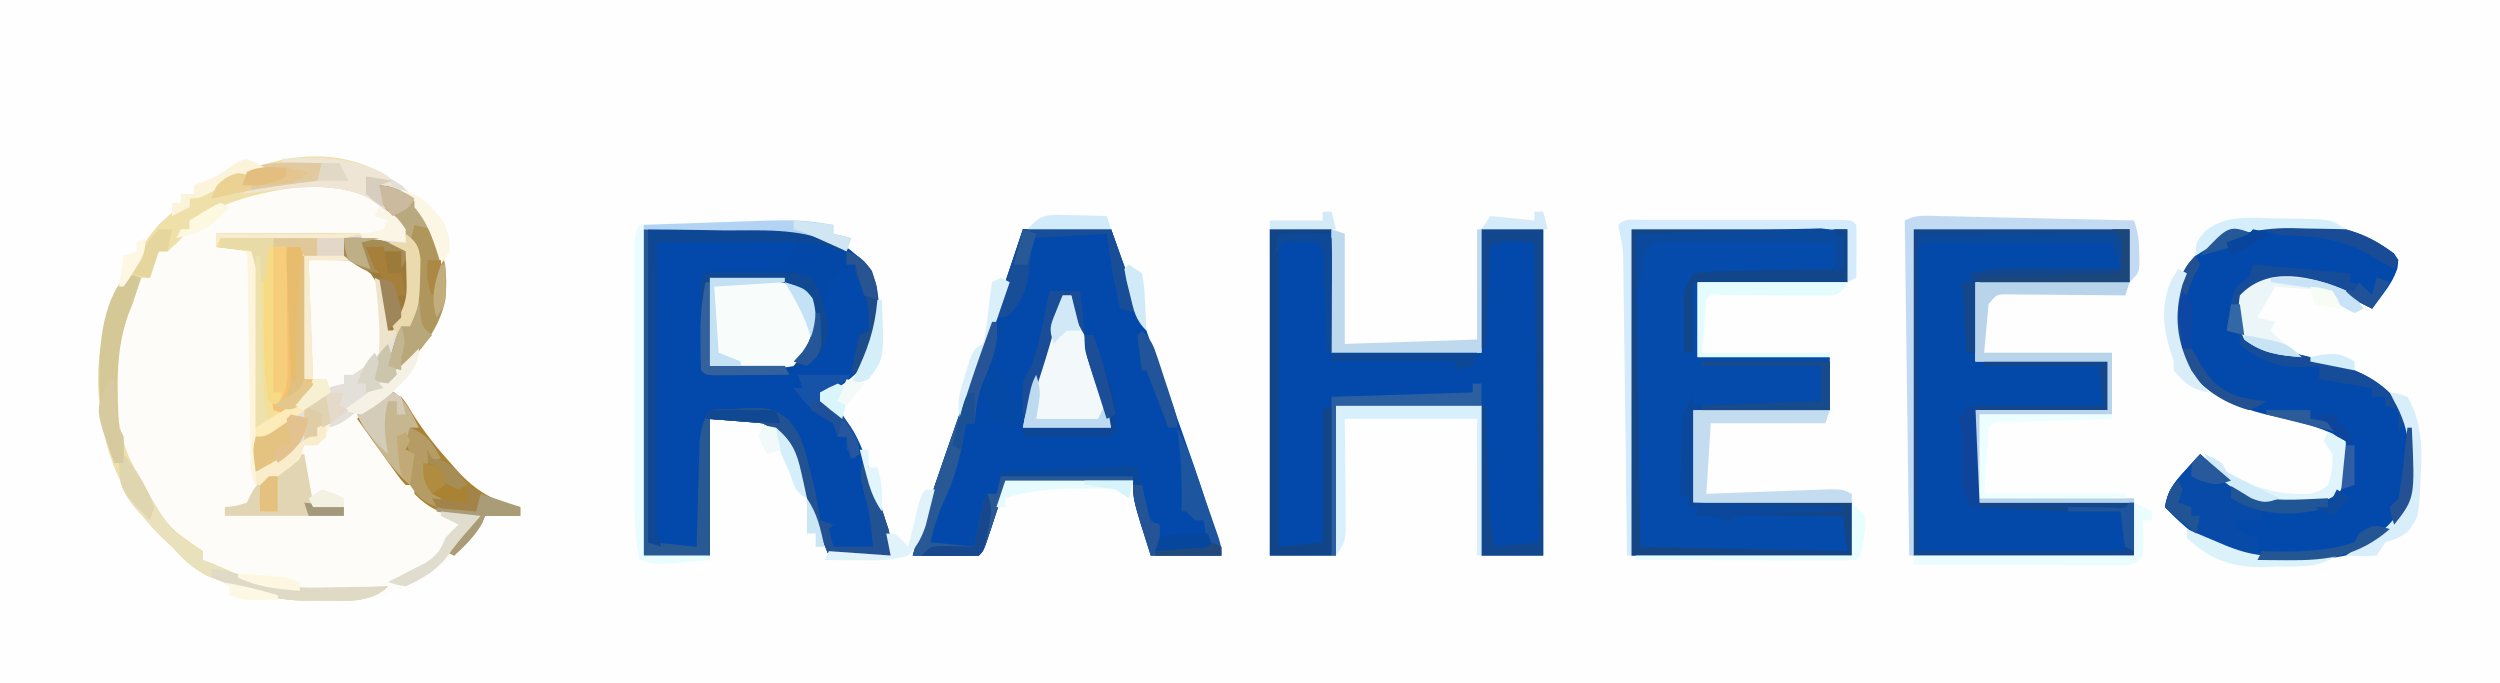 <?xml version="1.0" encoding="UTF-8"?>
<svg version="1.1" xmlns="http://www.w3.org/2000/svg" width="567" height="155">
<rect width="100%" height="100%" fill="#333333" stroke="none"/>
<path d="M0 0 C187.11 0 374.22 0 567 0 C567 51.15 567 102.3 567 155 C379.89 155 192.78 155 0 155 C0 103.85 0 52.7 0 0 Z " fill="#FDFEFD" transform="translate(0,0)"/>
<path d="M0 0 C6.638 6.94 10.1 14.102 9.973 23.762 C9.588 27.41 8.248 30.555 6.75 33.875 C6.296 34.927 5.843 35.979 5.375 37.062 C3.556 40.211 1.344 42.349 -1.25 44.875 C-1.58 45.865 -1.91 46.855 -2.25 47.875 C-1.59 47.875 -0.93 47.875 -0.25 47.875 C0.871 49.422 0.871 49.422 2.188 51.625 C4.9 55.824 7.909 59.549 11.25 63.25 C11.7 63.761 12.151 64.273 12.615 64.8 C16.602 69.14 20.95 71.76 26.75 72.875 C26.75 73.535 26.75 74.195 26.75 74.875 C24.11 74.875 21.47 74.875 18.75 74.875 C18.506 75.453 18.263 76.03 18.012 76.625 C13.582 84.524 4.284 89.868 -4.062 92.625 C-9.222 93.935 -14.207 94.159 -19.5 94.188 C-20.256 94.193 -21.013 94.198 -21.792 94.204 C-28.82 94.115 -34.871 92.169 -41.375 89.562 C-42.368 89.174 -43.36 88.786 -44.383 88.387 C-47.689 86.643 -49.713 84.607 -52.25 81.875 C-53.47 80.738 -53.47 80.738 -54.715 79.578 C-64.804 69.569 -68.759 57.863 -69 43.75 C-68.811 30.495 -63.864 18.998 -55.25 8.875 C-50.964 4.875 -50.964 4.875 -48.25 4.875 C-48.25 4.215 -48.25 3.555 -48.25 2.875 C-32.425 -6.422 -16.385 -10.713 0 0 Z " fill="#FDFCF9" transform="translate(91.25,42.125)"/>
<path d="M0 0 C41.3 0 41.3 0 48.938 6.5 C53.545 12.085 53.631 16.935 53 24 C51.74 29.688 48.641 32.779 44 36 C41.625 36.812 41.625 36.812 40 37 C40 37.66 40 38.32 40 39 C40.608 39.259 41.216 39.518 41.843 39.784 C48.481 43.526 50.65 52.961 52.812 59.75 C53.279 61.148 53.279 61.148 53.756 62.574 C55.084 66.642 56 69.671 56 74 C51.38 74 46.76 74 42 74 C40.097 69.42 38.248 64.87 36.762 60.137 C36.552 59.474 36.342 58.81 36.126 58.127 C35.522 56.195 34.932 54.258 34.344 52.32 C32.717 48.302 30.889 45.944 27 44 C23.04 43.67 19.08 43.34 15 43 C15 53.23 15 63.46 15 74 C10.05 74 5.1 74 0 74 C0 49.58 0 25.16 0 0 Z " fill="#0249AB" transform="translate(146,52)"/>
<path d="M0 0 C6.6 0 13.2 0 20 0 C23.125 9 23.125 9 24.24 12.212 C26.35 18.283 28.473 24.35 30.613 30.411 C31.867 33.965 33.118 37.52 34.37 41.076 C34.994 42.845 35.619 44.615 36.245 46.383 C39.482 55.522 42.63 64.589 45 74 C39.72 74 34.44 74 29 74 C25 61.5 25 61.5 25 57 C15.43 57.33 5.86 57.66 -4 58 C-5.604 62.89 -5.604 62.89 -7.201 67.783 C-8.889 72.889 -8.889 72.889 -10 74 C-12.53 74.073 -15.033 74.092 -17.562 74.062 C-18.273 74.058 -18.984 74.053 -19.717 74.049 C-21.478 74.037 -23.239 74.019 -25 74 C-22.788 66.351 -20.272 58.828 -17.656 51.309 C-17.246 50.123 -16.836 48.938 -16.413 47.717 C-15.33 44.591 -14.246 41.467 -13.161 38.342 C-11.635 33.945 -10.111 29.546 -8.587 25.147 C-7.779 22.814 -6.97 20.481 -6.16 18.149 C-5.604 16.547 -5.604 16.547 -5.037 14.912 C-4.715 13.985 -4.393 13.058 -4.062 12.103 C-2.684 8.077 -1.346 4.037 0 0 Z " fill="#0349AB" transform="translate(232,52)"/>
<path d="M0 0 C4.62 0 9.24 0 14 0 C14 9.24 14 18.48 14 28 C25.22 28 36.44 28 48 28 C48 18.76 48 9.52 48 0 C52.62 0 57.24 0 62 0 C62 24.42 62 48.84 62 74 C57.38 74 52.76 74 48 74 C48 62.78 48 51.56 48 40 C37.11 40 26.22 40 15 40 C15 51.22 15 62.44 15 74 C10.05 74 5.1 74 0 74 C0 49.58 0 25.16 0 0 Z " fill="#0249AB" transform="translate(288,52)"/>
<path d="M0 0 C0.669 -0.006 1.338 -0.011 2.027 -0.017 C9.638 0.094 16.669 2.192 22.812 6.75 C23.875 8.312 23.875 8.312 23.602 10.176 C22.81 12.505 21.785 14.099 20.312 16.062 C19.857 16.676 19.402 17.29 18.934 17.922 C18.584 18.381 18.235 18.84 17.875 19.312 C17.312 19.026 16.748 18.74 16.168 18.445 C9.218 15.012 2.775 12.003 -5.125 13.312 C-8.578 14.66 -8.578 14.66 -11.125 16.312 C-11.218 18.2 -11.218 18.2 -11.312 20.125 C-11.347 20.833 -11.382 21.54 -11.418 22.27 C-11.264 24.343 -11.264 24.343 -10.082 25.953 C-7.187 27.964 -4.015 28.516 -0.625 29.25 C0.822 29.594 2.269 29.942 3.715 30.293 C4.778 30.551 4.778 30.551 5.863 30.814 C14.714 33.007 20.744 35.454 25.875 43.312 C27.922 49.453 28.139 57.787 25.934 63.938 C22.57 69.505 18.118 73.333 11.875 75.312 C0.991 77.418 -10.087 77.451 -20.125 72.312 C-23.391 69.878 -26.304 67.247 -29.125 64.312 C-28.54 60.652 -27.042 58.767 -24.562 56.062 C-23.922 55.356 -23.281 54.65 -22.621 53.922 C-22.127 53.391 -21.634 52.86 -21.125 52.312 C-20.701 52.699 -20.277 53.086 -19.84 53.484 C-12.143 60.318 -7.531 62.771 2.887 62.648 C5.759 62.326 7.481 61.893 9.875 60.312 C11.026 58.01 11.141 56.438 11.25 53.875 C11.299 53.093 11.348 52.31 11.398 51.504 C11.064 49.143 11.064 49.143 8.934 47.676 C4.16 45.548 -0.827 44.523 -5.912 43.383 C-13.729 41.489 -20.685 38.314 -25.125 31.312 C-27.788 25.32 -27.981 19.393 -26.062 13.188 C-23.588 7.329 -18.98 3.819 -13.188 1.438 C-8.841 0.173 -4.499 0.036 0 0 Z " fill="#0349AB" transform="translate(520.125,50.688)"/>
<path d="M0 0 C16.17 0 32.34 0 49 0 C49 3.96 49 7.92 49 12 C37.78 12 26.56 12 15 12 C15 17.61 15 23.22 15 29 C24.9 29 34.8 29 45 29 C45 32.96 45 36.92 45 41 C34.77 41 24.54 41 14 41 C14 47.93 14 54.86 14 62 C25.88 62 37.76 62 50 62 C50 65.96 50 69.92 50 74 C33.5 74 17 74 0 74 C0 49.58 0 25.16 0 0 Z " fill="#054BAB" transform="translate(370,52)"/>
<path d="M0 0 C16.17 0 32.34 0 49 0 C49 3.96 49 7.92 49 12 C37.45 12 25.9 12 14 12 C14 17.94 14 23.88 14 30 C23.9 30 33.8 30 44 30 C44 33.63 44 37.26 44 41 C34.1 41 24.2 41 14 41 C14 47.93 14 54.86 14 62 C25.88 62 37.76 62 50 62 C50 65.96 50 69.92 50 74 C33.5 74 17 74 0 74 C0 49.58 0 25.16 0 0 Z " fill="#0349AA" transform="translate(434,52)"/>
<path d="M0 0 C6.131 6.409 9.421 12.859 10 21.688 C9.797 30.036 6.205 35.282 0.637 41.199 C-14.117 54.875 -14.117 54.875 -19.25 54.875 C-19.25 55.535 -19.25 56.195 -19.25 56.875 C-21.221 58.25 -23.227 59.577 -25.25 60.875 C-26.137 61.617 -27.024 62.36 -27.938 63.125 C-30.25 64.875 -30.25 64.875 -33.25 64.875 C-33.59 61.898 -33.832 59.763 -33.25 56.875 C-30.909 54.757 -29.204 53.514 -26.5 52.062 C-25.234 51.328 -23.968 50.592 -22.703 49.855 C-20.994 48.875 -20.994 48.875 -19.25 47.875 C-18.098 47.003 -18.098 47.003 -16.922 46.113 C-15.25 44.875 -15.25 44.875 -13.25 44.875 C-13.25 44.215 -13.25 43.555 -13.25 42.875 C-12.301 42.256 -11.352 41.638 -10.375 41 C-7.246 38.872 -6.444 38.291 -5.25 34.875 C-5.187 31.919 -5.187 31.919 -5.562 28.812 C-5.662 27.77 -5.761 26.727 -5.863 25.652 C-6.175 22.796 -6.175 22.796 -7.25 19.875 C-11.183 16.908 -11.183 16.908 -21.25 16.875 C-20.92 26.115 -20.59 35.355 -20.25 44.875 C-19.26 45.37 -19.26 45.37 -18.25 45.875 C-29.988 54.875 -29.988 54.875 -33.25 54.875 C-33.58 41.675 -33.91 28.475 -34.25 14.875 C-36.89 14.545 -39.53 14.215 -42.25 13.875 C-42.25 12.885 -42.25 11.895 -42.25 10.875 C-37.733 10.825 -33.217 10.789 -28.7 10.765 C-27.168 10.755 -25.636 10.742 -24.104 10.724 C-15.64 10.63 -7.488 10.625 0.75 12.875 C-1.411 7.409 -4.267 4.717 -9.25 1.875 C-19.051 -1.392 -32.316 0.585 -41.547 4.965 C-43.141 5.89 -44.7 6.876 -46.25 7.875 C-46.91 7.875 -47.57 7.875 -48.25 7.875 C-48.25 8.535 -48.25 9.195 -48.25 9.875 C-50.625 12.5 -50.625 12.5 -53.25 14.875 C-53.91 14.875 -54.57 14.875 -55.25 14.875 C-55.91 16.855 -56.57 18.835 -57.25 20.875 C-57.91 20.875 -58.57 20.875 -59.25 20.875 C-59.932 22.87 -60.594 24.872 -61.25 26.875 C-61.514 27.532 -61.779 28.19 -62.051 28.867 C-65.754 39.011 -66.109 51.44 -62.062 61.5 C-61.172 63.316 -60.238 65.111 -59.25 66.875 C-58.622 68.012 -58.622 68.012 -57.98 69.172 C-53.042 77.559 -53.042 77.559 -45.25 82.875 C-45.25 83.535 -45.25 84.195 -45.25 84.875 C-44.523 85.161 -43.796 85.447 -43.047 85.742 C-41.35 86.429 -39.667 87.154 -38.016 87.945 C-27.018 92.556 -14.939 91.228 -3.25 90.875 C-7.344 94.969 -13.661 94.058 -19.125 94.062 C-19.902 94.075 -20.68 94.087 -21.48 94.1 C-28.672 94.118 -34.717 92.231 -41.375 89.562 C-42.368 89.174 -43.36 88.786 -44.383 88.387 C-47.689 86.643 -49.713 84.607 -52.25 81.875 C-53.47 80.738 -53.47 80.738 -54.715 79.578 C-64.804 69.569 -68.759 57.863 -69 43.75 C-68.811 30.495 -63.864 18.998 -55.25 8.875 C-50.964 4.875 -50.964 4.875 -48.25 4.875 C-48.25 4.215 -48.25 3.555 -48.25 2.875 C-32.425 -6.422 -16.385 -10.713 0 0 Z " fill="#E3E0D9" transform="translate(91.25,42.125)"/>
<path d="M0 0 C41.3 0 41.3 0 48.938 6.5 C53.535 12.072 53.658 16.947 53 24 C51.923 28.16 50.672 30.552 47 33 C47.281 31.519 47.575 30.04 47.875 28.562 C48.037 27.739 48.2 26.915 48.367 26.066 C48.576 25.384 48.785 24.703 49 24 C49.66 23.67 50.32 23.34 51 23 C51.318 17.697 50.578 14.619 48 10 C48 9.34 48 8.68 48 8 C44.394 9.613 43.19 10.55 41.625 14.25 C40.781 17.974 40.781 17.974 41.688 21.562 C42 25 42 25 39.812 28.312 C36.096 31.863 33.628 33.258 28.488 33.23 C27.648 33.229 26.809 33.227 25.943 33.225 C24.641 33.206 24.641 33.206 23.312 33.188 C22.433 33.187 21.553 33.186 20.646 33.186 C14.14 33.14 14.14 33.14 13 32 C12.749 28.528 12.815 25.043 12.812 21.562 C12.8 20.582 12.788 19.602 12.775 18.592 C12.772 17.187 12.772 17.187 12.77 15.754 C12.765 14.891 12.761 14.028 12.757 13.139 C13 11 13 11 15 9 C18.608 8.774 22.178 8.682 25.791 8.697 C28.351 8.679 28.351 8.679 32 8 C32.99 6.35 33.98 4.7 35 3 C24.44 3 13.88 3 3 3 C2.971 14.682 2.971 14.682 2.951 26.363 C2.945 31.126 2.938 35.888 2.925 40.651 C2.914 44.489 2.908 48.328 2.905 52.166 C2.903 53.633 2.9 55.099 2.894 56.566 C2.887 58.615 2.886 60.665 2.886 62.714 C2.884 63.882 2.882 65.05 2.88 66.254 C2.811 68.963 2.811 68.963 4 71 C5.895 71.465 5.895 71.465 8.062 71.625 C10.012 71.811 10.012 71.811 12 72 C12.02 71.203 12.04 70.406 12.06 69.585 C12.155 65.973 12.265 62.362 12.375 58.75 C12.421 56.869 12.421 56.869 12.469 54.949 C12.527 53.141 12.527 53.141 12.586 51.297 C12.617 50.187 12.649 49.076 12.681 47.933 C12.988 45.111 13.543 43.403 15 41 C17.398 40.864 19.788 40.766 22.188 40.688 C22.861 40.646 23.535 40.604 24.229 40.561 C28.179 40.464 29.799 40.839 32.914 43.344 C35.212 46.27 36.084 48.407 37 52 C37.173 52.643 37.345 53.286 37.523 53.949 C38.572 57.939 39.387 61.917 40 66 C40.99 66.33 41.98 66.66 43 67 C42.67 67.33 42.34 67.66 42 68 C42.33 69.32 42.66 70.64 43 72 C45.97 72 48.94 72 52 72 C51.585 67.509 51.153 63.52 49.875 59.188 C48.998 55.994 49.071 55.017 50 52 C51.01 54.913 52.006 57.831 53 60.75 C53.429 61.987 53.429 61.987 53.867 63.25 C54.138 64.049 54.409 64.848 54.688 65.672 C54.939 66.405 55.19 67.138 55.449 67.894 C56 70 56 70 56 74 C51.38 74 46.76 74 42 74 C40.097 69.42 38.248 64.87 36.762 60.137 C36.552 59.474 36.342 58.81 36.126 58.127 C35.522 56.195 34.932 54.258 34.344 52.32 C32.717 48.302 30.889 45.944 27 44 C23.04 43.67 19.08 43.34 15 43 C15 53.23 15 63.46 15 74 C10.05 74 5.1 74 0 74 C0 49.58 0 25.16 0 0 Z " fill="#0448A7" transform="translate(146,52)"/>
<path d="M0 0 C6.6 0 13.2 0 20 0 C20.99 2.764 21.98 5.527 23 8.375 C23.313 9.244 23.626 10.114 23.949 11.009 C24.193 11.695 24.436 12.38 24.688 13.086 C24.939 13.788 25.19 14.489 25.449 15.212 C26 17 26 17 26 19 C24.68 18.67 23.36 18.34 22 18 C21.685 16.48 21.373 14.959 21.062 13.438 C20.888 12.591 20.714 11.744 20.535 10.871 C19.925 7.598 19.471 4.296 19 1 C10.585 1.495 10.585 1.495 2 2 C1.876 3.732 1.752 5.465 1.625 7.25 C1.359 10.968 1.026 13.823 -1 17 C-1.66 17.33 -2.32 17.66 -3 18 C-3.879 20.738 -3.879 20.738 -4.562 23.938 C-5.921 29.841 -5.921 29.841 -7 32 C-6.01 32 -5.02 32 -4 32 C-3.67 33.98 -3.34 35.96 -3 38 C-2.01 38 -1.02 38 0 38 C0.103 37.361 0.206 36.721 0.312 36.062 C0.881 33.531 1.581 31.251 2.438 28.812 C4.105 23.956 5.104 19.049 6 14 C8.31 14 10.62 14 13 14 C13.17 15.004 13.34 16.008 13.516 17.043 C14.926 25.089 16.658 32.759 19.23 40.523 C20 43 20 43 20 45 C16.625 45.058 13.25 45.094 9.875 45.125 C8.924 45.142 7.972 45.159 6.992 45.176 C-2.682 45.243 -2.682 45.243 -7 43 C-8.391 40.356 -8.517 37.997 -9 35 C-9.66 37.97 -10.32 40.94 -11 44 C-11.66 44 -12.32 44 -13 44 C-13.147 45.034 -13.147 45.034 -13.297 46.09 C-14.21 51.826 -15.523 56.691 -18.047 61.918 C-19.4 64.875 -20.197 67.854 -21 71 C-17.7 71.33 -14.4 71.66 -11 72 C-10.691 70.391 -10.381 68.782 -10.062 67.125 C-9.125 62.25 -9.125 62.25 -8 60 C-7.34 60 -6.68 60 -6 60 C-5.67 58.68 -5.34 57.36 -5 56 C4.9 56 14.8 56 25 56 C25 56.33 25 56.66 25 57 C15.43 57.33 5.86 57.66 -4 58 C-5.604 62.89 -5.604 62.89 -7.201 67.783 C-8.889 72.889 -8.889 72.889 -10 74 C-12.53 74.073 -15.033 74.092 -17.562 74.062 C-18.273 74.058 -18.984 74.053 -19.717 74.049 C-21.478 74.037 -23.239 74.019 -25 74 C-22.788 66.351 -20.272 58.828 -17.656 51.309 C-17.246 50.123 -16.836 48.938 -16.413 47.717 C-15.33 44.591 -14.246 41.467 -13.161 38.342 C-11.635 33.945 -10.111 29.546 -8.587 25.147 C-7.779 22.814 -6.97 20.481 -6.16 18.149 C-5.604 16.547 -5.604 16.547 -5.037 14.912 C-4.715 13.985 -4.393 13.058 -4.062 12.103 C-2.684 8.077 -1.346 4.037 0 0 Z " fill="#0549A6" transform="translate(232,52)"/>
<path d="M0 0 C0.495 0.99 0.495 0.99 1 2 C0.01 2 -0.98 2 -2 2 C-1.505 4.475 -1.505 4.475 -1 7 C-2.031 6.34 -3.062 5.68 -4.125 5 C-13.772 0.219 -26.182 2.794 -36 6 C-38.493 7.183 -40.674 8.501 -43 10 C-43.66 10 -44.32 10 -45 10 C-45 10.66 -45 11.32 -45 12 C-47.375 14.625 -47.375 14.625 -50 17 C-50.66 17 -51.32 17 -52 17 C-52.66 18.98 -53.32 20.96 -54 23 C-54.66 23 -55.32 23 -56 23 C-56.682 24.995 -57.344 26.997 -58 29 C-58.264 29.657 -58.529 30.315 -58.801 30.992 C-62.504 41.136 -62.859 53.565 -58.812 63.625 C-57.922 65.441 -56.988 67.236 -56 69 C-55.372 70.137 -55.372 70.137 -54.73 71.297 C-49.792 79.684 -49.792 79.684 -42 85 C-42 85.66 -42 86.32 -42 87 C-41.273 87.286 -40.546 87.572 -39.797 87.867 C-38.1 88.554 -36.417 89.279 -34.766 90.07 C-23.768 94.681 -11.689 93.353 0 93 C-4.094 97.094 -10.411 96.183 -15.875 96.188 C-16.652 96.2 -17.43 96.212 -18.23 96.225 C-25.422 96.243 -31.467 94.356 -38.125 91.688 C-39.118 91.299 -40.11 90.911 -41.133 90.512 C-44.439 88.768 -46.463 86.732 -49 84 C-50.22 82.863 -50.22 82.863 -51.465 81.703 C-61.554 71.694 -65.509 59.988 -65.75 45.875 C-65.561 32.62 -60.614 21.123 -52 11 C-47.714 7 -47.714 7 -45 7 C-45 6.34 -45 5.68 -45 5 C-31.169 -3.125 -15.118 -9.025 0 0 Z " fill="#EFE0A9" transform="translate(88,40)"/>
<path d="M0 0 C10.89 0 21.78 0 33 0 C31.68 0.33 30.36 0.66 29 1 C29.33 2.65 29.66 4.3 30 6 C27.03 6 24.06 6 21 6 C21.33 15.24 21.66 24.48 22 34 C22.66 34.33 23.32 34.66 24 35 C12.262 44 12.262 44 9 44 C8.67 30.8 8.34 17.6 8 4 C5.36 3.67 2.72 3.34 0 3 C0 2.01 0 1.02 0 0 Z " fill="#F4C170" transform="translate(49,53)"/>
<path d="M0 0 C16.17 0 32.34 0 49 0 C49 3.96 49 7.92 49 12 C37.45 12 25.9 12 14 12 C14 17.28 14 22.56 14 28 C13.34 28 12.68 28 12 28 C11.67 22.72 11.34 17.44 11 12 C11.66 12 12.32 12 13 12 C13 11.34 13 10.68 13 10 C17.003 9.046 20.722 8.884 24.832 8.902 C26.124 8.906 27.417 8.909 28.748 8.912 C30.103 8.92 31.458 8.929 32.812 8.938 C34.187 8.943 35.561 8.947 36.936 8.951 C40.29 8.963 43.645 8.979 47 9 C47 6.69 47 4.38 47 2 C31.82 1.67 16.64 1.34 1 1 C1 24.76 1 48.52 1 73 C16.51 73 32.02 73 48 73 C47.505 68.545 47.505 68.545 47 64 C46.389 64.012 45.778 64.023 45.148 64.035 C34.417 64.141 23.715 63.538 13 63 C10.866 59.14 10.821 56.365 10.938 51.938 C11.1 46.876 11.1 46.876 10 42 C10.66 42 11.32 42 12 42 C12 41.34 12 40.68 12 40 C22.23 40 32.46 40 43 40 C42.505 35.545 42.505 35.545 42 31 C33.42 31 24.84 31 16 31 C16 30.67 16 30.34 16 30 C25.24 30 34.48 30 44 30 C44 33.63 44 37.26 44 41 C34.1 41 24.2 41 14 41 C14 47.93 14 54.86 14 62 C25.88 62 37.76 62 50 62 C50 65.96 50 69.92 50 74 C33.5 74 17 74 0 74 C0 49.58 0 25.16 0 0 Z " fill="#13468B" transform="translate(434,52)"/>
<path d="M0 0 C2.681 -0.083 5.362 -0.165 8.125 -0.25 C8.958 -0.286 9.791 -0.323 10.649 -0.36 C15.881 -0.438 18.904 0.453 23 4 C24.218 7.653 24.391 10.158 24 14 C21.493 18.209 21.493 18.209 19 20 C15.689 20.726 12.557 20.569 9.188 20.375 C4.64 20.189 4.64 20.189 0 20 C0 13.4 0 6.8 0 0 Z " fill="#F8FDFC" transform="translate(161,63)"/>
<path d="M0 0 C11 0 11 0 15 3 C17.268 8.779 17.611 15.058 16 21 C14.15 23.217 12.468 24.389 10 26 C9.34 26 8.68 26 8 26 C8 26.66 8 27.32 8 28 C6.68 28.33 5.36 28.66 4 29 C4 28.34 4 27.68 4 27 C2.68 26.67 1.36 26.34 0 26 C0 17.42 0 8.84 0 0 Z " fill="#FDFCF8" transform="translate(70,59)"/>
<path d="M0 0 C14.85 0 29.7 0 45 0 C45 0.33 45 0.66 45 1 C30.48 1 15.96 1 1 1 C1.33 24.43 1.66 47.86 2 72 C25.265 72.495 25.265 72.495 49 73 C48.505 69.04 48.505 69.04 48 65 C44.229 64.971 40.458 64.953 36.688 64.938 C35.616 64.929 34.544 64.921 33.439 64.912 C32.411 64.909 31.383 64.906 30.324 64.902 C28.902 64.894 28.902 64.894 27.452 64.886 C24.862 64.895 24.862 64.895 22 66 C20.657 65.706 19.323 65.372 18 65 C17.01 65 16.02 65 15 65 C15 64.34 15 63.68 15 63 C14.34 63 13.68 63 13 63 C13 62.34 13 61.68 13 61 C12.34 60.67 11.68 60.34 11 60 C11.11 56.895 11.241 53.791 11.375 50.688 C11.406 49.806 11.437 48.925 11.469 48.018 C11.527 46.746 11.527 46.746 11.586 45.449 C11.617 44.669 11.649 43.889 11.681 43.085 C12 41 12 41 14 38 C14 38.66 14 39.32 14 40 C23.57 39.67 33.14 39.34 43 39 C43 36.36 43 33.72 43 31 C34.09 31 25.18 31 16 31 C16 30.67 16 30.34 16 30 C25.57 30 35.14 30 45 30 C45 33.63 45 37.26 45 41 C34.77 41 24.54 41 14 41 C14 47.93 14 54.86 14 62 C25.88 62 37.76 62 50 62 C50 65.96 50 69.92 50 74 C33.5 74 17 74 0 74 C0 49.58 0 25.16 0 0 Z " fill="#164584" transform="translate(370,52)"/>
<path d="M0 0 C0.424 0.387 0.848 0.773 1.285 1.172 C10.604 9.446 16.839 10.563 29 10 C29 10.66 29 11.32 29 12 C25.715 13.095 23.263 13.1 19.812 13.062 C18.182 13.049 18.182 13.049 16.52 13.035 C15.688 13.024 14.857 13.012 14 13 C14 13.66 14 14.32 14 15 C10.25 16.125 10.25 16.125 8 15 C8 15.66 8 16.32 8 17 C8.763 17.103 9.526 17.206 10.312 17.312 C13 18 13 18 14.414 19.492 C17.337 22.271 21.125 22.012 25 22 C28.409 21.607 31.744 21.105 35 20 C35.33 19.34 35.66 18.68 36 18 C37.875 16.812 37.875 16.812 40 16 C40.99 16.33 41.98 16.66 43 17 C34.23 24.517 24.182 24.822 13 24 C4.088 22.324 -1.769 18.482 -8 12 C-7.415 8.339 -5.917 6.455 -3.438 3.75 C-2.797 3.044 -2.156 2.337 -1.496 1.609 C-0.756 0.813 -0.756 0.813 0 0 Z " fill="#084AA8" transform="translate(499,103)"/>
<path d="M0 0 C1.902 0.199 1.902 0.199 4 1 C5.316 2.645 5.316 2.645 6.562 4.812 C9.216 9.018 12.175 12.697 15.5 16.375 C15.951 16.887 16.401 17.398 16.865 17.925 C20.852 22.265 25.2 24.885 31 26 C31 26.66 31 27.32 31 28 C28.36 28 25.72 28 23 28 C22.773 28.557 22.546 29.114 22.312 29.688 C20.641 32.632 18.447 34.682 16 37 C15.34 36.67 14.68 36.34 14 36 C16.31 33.69 18.62 31.38 21 29 C19.618 28.753 18.236 28.505 16.812 28.25 C12.674 27.336 10.01 26.107 7 23 C7 22.34 7 21.68 7 21 C6.34 21 5.68 21 5 21 C3.763 19.623 3.763 19.623 2.398 17.719 C1.909 17.042 1.419 16.365 0.914 15.668 C0.406 14.953 -0.102 14.237 -0.625 13.5 C-1.398 12.427 -1.398 12.427 -2.188 11.332 C-3.464 9.559 -4.735 7.781 -6 6 C-4 4 -2 2 0 0 Z " fill="#AA8233" transform="translate(87,89)"/>
<path d="M0 0 C0.66 0 1.32 0 2 0 C3.285 3.95 4.567 7.901 5.845 11.853 C6.281 13.198 6.717 14.542 7.155 15.886 C7.783 17.817 8.407 19.748 9.031 21.68 C9.408 22.842 9.785 24.005 10.174 25.203 C11 28 11 28 11 30 C4.4 30 -2.2 30 -9 30 C-7.721 22.83 -5.867 16.212 -3.375 9.375 C-3.05 8.466 -2.725 7.557 -2.391 6.621 C-1.6 4.412 -0.803 2.205 0 0 Z " fill="#F3F9FA" transform="translate(241,67)"/>
<path d="M0 0 C0.33 0 0.66 0 1 0 C1.33 23.43 1.66 46.86 2 71 C5.3 71.33 8.6 71.66 12 72 C12.02 71.203 12.04 70.406 12.06 69.585 C12.155 65.973 12.265 62.362 12.375 58.75 C12.421 56.869 12.421 56.869 12.469 54.949 C12.527 53.141 12.527 53.141 12.586 51.297 C12.617 50.187 12.649 49.076 12.681 47.933 C12.988 45.111 13.543 43.403 15 41 C17.398 40.864 19.788 40.766 22.188 40.688 C22.861 40.646 23.535 40.604 24.229 40.561 C28.179 40.464 29.799 40.839 32.914 43.344 C35.212 46.27 36.084 48.407 37 52 C37.173 52.643 37.345 53.286 37.523 53.949 C38.572 57.939 39.387 61.917 40 66 C40.99 66.33 41.98 66.66 43 67 C42.67 67.33 42.34 67.66 42 68 C42.33 69.32 42.66 70.64 43 72 C45.97 72 48.94 72 52 72 C51.585 67.509 51.153 63.52 49.875 59.188 C48.998 55.994 49.071 55.017 50 52 C51.01 54.913 52.006 57.831 53 60.75 C53.429 61.987 53.429 61.987 53.867 63.25 C54.138 64.049 54.409 64.848 54.688 65.672 C54.939 66.405 55.19 67.138 55.449 67.894 C56 70 56 70 56 74 C51.38 74 46.76 74 42 74 C40.097 69.42 38.248 64.87 36.762 60.137 C36.552 59.474 36.342 58.81 36.126 58.127 C35.522 56.195 34.932 54.258 34.344 52.32 C32.717 48.302 30.889 45.944 27 44 C23.04 43.67 19.08 43.34 15 43 C15 53.23 15 63.46 15 74 C10.05 74 5.1 74 0 74 C0 49.58 0 25.16 0 0 Z " fill="#295993" transform="translate(146,52)"/>
<path d="M0 0 C11.55 0 23.1 0 35 0 C34.67 0.99 34.34 1.98 34 3 C33.132 2.99 32.264 2.979 31.37 2.968 C28.153 2.934 24.936 2.909 21.72 2.89 C20.327 2.88 18.934 2.866 17.541 2.849 C15.54 2.825 13.54 2.815 11.539 2.805 C10.335 2.794 9.13 2.784 7.889 2.773 C4.872 2.695 4.872 2.695 3 5 C2.67 8.63 2.34 12.26 2 16 C11.57 16 21.14 16 31 16 C31 20.62 31 25.24 31 30 C21.1 30 11.2 30 1 30 C1 36.27 1 42.54 1 49 C12.55 49 24.1 49 36 49 C36 49.33 36 49.66 36 50 C24.12 50 12.24 50 0 50 C0 43.07 0 36.14 0 29 C9.9 29 19.8 29 30 29 C30 25.37 30 21.74 30 18 C20.1 18 10.2 18 0 18 C0 12.06 0 6.12 0 0 Z " fill="#B7D4EB" transform="translate(448,64)"/>
<path d="M0 0 C2.19 3.285 2.998 6.207 4 10 C3.34 10.66 2.68 11.32 2 12 C1.01 12 0.02 12 -1 12 C-1.33 12.99 -1.66 13.98 -2 15 C-9.592 17.032 -16.229 16.988 -24 16 C-24 15.01 -24 14.02 -24 13 C-26.475 12.01 -26.475 12.01 -29 11 C-29 10.34 -29 9.68 -29 9 C-27.02 9 -25.04 9 -23 9 C-23 8.34 -23 7.68 -23 7 C-21.903 7.058 -20.806 7.116 -19.676 7.176 C-18.221 7.223 -16.767 7.268 -15.312 7.312 C-14.231 7.375 -14.231 7.375 -13.127 7.439 C-8.92 7.536 -7.481 7.398 -4.105 4.605 C-3.411 3.746 -2.716 2.886 -2 2 C-1.34 1.34 -0.68 0.68 0 0 Z " fill="#0349AB" transform="translate(536,109)"/>
<path d="M0 0 C10.89 0 21.78 0 33 0 C31.68 0.33 30.36 0.66 29 1 C29.33 2.65 29.66 4.3 30 6 C27.03 6 24.06 6 21 6 C21.33 14.91 21.66 23.82 22 33 C21.34 33 20.68 33 20 33 C19.67 23.1 19.34 13.2 19 3 C16.69 3 14.38 3 12 3 C11.971 7.104 11.953 11.208 11.938 15.312 C11.929 16.46 11.921 17.608 11.912 18.791 C11.892 25.921 12.203 32.913 13 40 C13.99 40.33 14.98 40.66 16 41 C11.25 44 11.25 44 9 44 C8.67 30.8 8.34 17.6 8 4 C5.36 3.67 2.72 3.34 0 3 C0 2.01 0 1.02 0 0 Z " fill="#F3DF97" transform="translate(49,53)"/>
<path d="M0 0 C4.881 0.418 6.881 2.321 10 6 C14.344 12.363 15.755 18.325 15 26 C13.574 32.736 9.706 37.152 5 42 C4.01 41.67 3.02 41.34 2 41 C3.875 34.25 3.875 34.25 5 32 C5.66 32 6.32 32 7 32 C8.564 24.963 9.915 17.344 6.215 10.883 C4.779 8.974 3.293 7.101 1.75 5.277 C0 3 0 3 0 0 Z " fill="#AE965C" transform="translate(86,42)"/>
<path d="M0 0 C1.038 -0.003 2.076 -0.006 3.145 -0.01 C4.838 -0.007 4.838 -0.007 6.566 -0.003 C7.717 -0.004 8.867 -0.005 10.052 -0.006 C12.49 -0.007 14.928 -0.005 17.366 -0.001 C21.113 0.004 24.859 -0.001 28.605 -0.007 C30.967 -0.007 33.329 -0.005 35.691 -0.003 C36.821 -0.005 37.95 -0.007 39.113 -0.01 C40.151 -0.006 41.189 -0.003 42.258 0 C43.176 0.001 44.095 0.002 45.041 0.002 C47.129 0.129 47.129 0.129 48.129 1.129 C48.201 3.149 48.213 5.171 48.191 7.192 C48.182 8.297 48.173 9.401 48.164 10.54 C48.152 11.394 48.141 12.249 48.129 13.129 C47.469 13.459 46.809 13.789 46.129 14.129 C46.129 10.169 46.129 6.209 46.129 2.129 C29.959 2.129 13.789 2.129 -2.871 2.129 C-2.871 26.549 -2.871 50.969 -2.871 76.129 C-3.201 76.129 -3.531 76.129 -3.871 76.129 C-3.881 75.264 -3.892 74.398 -3.902 73.506 C-4 65.34 -4.103 57.174 -4.21 49.008 C-4.266 44.81 -4.319 40.612 -4.368 36.414 C-4.416 32.361 -4.469 28.309 -4.524 24.257 C-4.544 22.712 -4.563 21.167 -4.58 19.622 C-4.604 17.455 -4.634 15.289 -4.666 13.123 C-4.681 11.89 -4.697 10.658 -4.713 9.388 C-4.788 6.175 -4.788 6.175 -5.446 3.255 C-5.587 2.553 -5.727 1.852 -5.871 1.129 C-4.217 -0.525 -2.276 0.002 0 0 Z " fill="#D3EBFC" transform="translate(372.871,49.871)"/>
<path d="M0 0 C7.26 0.66 14.52 1.32 22 2 C22 2.66 22 3.32 22 4 C22.99 4.33 23.98 4.66 25 5 C25.66 5.66 26.32 6.32 27 7 C27.33 5.68 27.66 4.36 28 3 C28.99 3.33 29.98 3.66 31 4 C29.02 6.97 29.02 6.97 27 10 C26.437 9.714 25.873 9.428 25.293 9.133 C18.343 5.699 11.9 2.691 4 4 C0.547 5.347 0.547 5.347 -2 7 C-2.062 8.258 -2.124 9.516 -2.188 10.812 C-2.222 11.52 -2.257 12.228 -2.293 12.957 C-2.139 15.03 -2.139 15.03 -0.957 16.641 C1.938 18.652 5.11 19.203 8.5 19.938 C9.947 20.281 11.394 20.629 12.84 20.98 C13.903 21.238 13.903 21.238 14.988 21.501 C24.046 23.746 29.5 26.266 35 34 C34.34 35.32 33.68 36.64 33 38 C33 36.35 33 34.7 33 33 C32.01 32.67 31.02 32.34 30 32 C30 31.34 30 30.68 30 30 C29.01 30 28.02 30 27 30 C27 29.34 27 28.68 27 28 C21.06 27.01 21.06 27.01 15 26 C15 25.01 15 24.02 15 23 C14.371 23.058 13.742 23.116 13.094 23.176 C7.047 23.495 3.422 22.684 -1.602 19.289 C-2.063 18.864 -2.525 18.438 -3 18 C-3 17.34 -3 16.68 -3 16 C-3.99 15.67 -4.98 15.34 -6 15 C-5.745 13.372 -5.47 11.748 -5.188 10.125 C-5.037 9.22 -4.886 8.315 -4.73 7.383 C-4 5 -4 5 -1 3 C-0.67 2.01 -0.34 1.02 0 0 Z " fill="#174C98" transform="translate(511,60)"/>
<path d="M0 0 C4.62 0 9.24 0 14 0 C14 24.42 14 48.84 14 74 C9.38 74 4.76 74 0 74 C0 62.78 0 51.56 0 40 C0.33 40 0.66 40 1 40 C1.025 40.756 1.05 41.512 1.076 42.292 C1.192 45.736 1.315 49.181 1.438 52.625 C1.477 53.815 1.516 55.005 1.557 56.23 C1.599 57.384 1.64 58.538 1.684 59.727 C1.72 60.784 1.757 61.842 1.795 62.932 C2.001 66.009 2.442 68.969 3 72 C7.95 71.505 7.95 71.505 13 71 C12.67 48.56 12.34 26.12 12 3 C4.82 2.404 4.82 2.404 2 4 C1.67 11.59 1.34 19.18 1 27 C0.67 27 0.34 27 0 27 C0 18.09 0 9.18 0 0 Z " fill="#12468D" transform="translate(336,52)"/>
<path d="M0 0 C1.001 0.02 2.002 0.04 3.033 0.061 C4.116 0.088 5.2 0.115 6.316 0.143 C7.423 0.166 8.53 0.19 9.67 0.214 C13.216 0.291 16.762 0.375 20.308 0.459 C22.708 0.512 25.108 0.565 27.507 0.617 C33.399 0.747 39.291 0.882 45.183 1.022 C46.117 3.823 46.347 5.676 46.371 8.584 C46.385 9.369 46.399 10.154 46.414 10.963 C46.183 13.022 46.183 13.022 44.183 15.022 C44.183 11.062 44.183 7.102 44.183 3.022 C28.013 3.022 11.843 3.022 -4.817 3.022 C-4.817 27.442 -4.817 51.862 -4.817 77.022 C-5.147 77.022 -5.477 77.022 -5.817 77.022 C-6.147 51.942 -6.477 26.862 -6.817 1.022 C-4.335 -0.219 -2.773 -0.063 0 0 Z " fill="#C2DBF3" transform="translate(438.817,48.978)"/>
<path d="M0 0 C0.33 0 0.66 0 1 0 C1.551 5.237 -0.031 8.82 -2.043 13.52 C-3.277 16.719 -3.704 19.596 -4 23 C-4.66 23 -5.32 23 -6 23 C-6.098 23.69 -6.196 24.379 -6.297 25.09 C-7.21 30.826 -8.523 35.691 -11.047 40.918 C-12.4 43.875 -13.197 46.854 -14 50 C-10.7 50.33 -7.4 50.66 -4 51 C-3.691 49.391 -3.381 47.782 -3.062 46.125 C-2.125 41.25 -2.125 41.25 -1 39 C-0.34 39 0.32 39 1 39 C1.33 37.68 1.66 36.36 2 35 C11.9 35 21.8 35 32 35 C32 35.33 32 35.66 32 36 C22.43 36.33 12.86 36.66 3 37 C1.396 41.89 1.396 41.89 -0.201 46.783 C-1.889 51.889 -1.889 51.889 -3 53 C-5.53 53.073 -8.033 53.092 -10.562 53.062 C-11.629 53.056 -11.629 53.056 -12.717 53.049 C-14.478 53.037 -16.239 53.019 -18 53 C-16.001 46.133 -13.798 39.364 -11.426 32.617 C-11.097 31.677 -10.768 30.737 -10.43 29.768 C-9.393 26.803 -8.353 23.839 -7.312 20.875 C-6.603 18.849 -5.894 16.823 -5.186 14.797 C-3.459 9.864 -1.731 4.932 0 0 Z " fill="#295995" transform="translate(225,73)"/>
<path d="M0 0 C10.23 0 20.46 0 31 0 C30.67 0.99 30.34 1.98 30 3 C21.42 3 12.84 3 4 3 C3.67 8.28 3.34 13.56 3 19 C6.322 18.874 6.322 18.874 9.711 18.746 C11.852 18.669 13.993 18.593 16.135 18.518 C17.625 18.464 19.115 18.409 20.604 18.352 C22.744 18.27 24.884 18.195 27.023 18.121 C28.312 18.074 29.6 18.027 30.927 17.978 C34 18 34 18 36 19 C36 19.66 36 20.32 36 21 C24.12 21 12.24 21 0 21 C0 14.07 0 7.14 0 0 Z " fill="#C4DCEF" transform="translate(384,93)"/>
<path d="M0 0 C9.57 0 19.14 0 29 0 C29 3.63 29 7.26 29 11 C18.77 11 8.54 11 -2 11 C-2 17.93 -2 24.86 -2 32 C9.22 32.33 20.44 32.66 32 33 C32 33.33 32 33.66 32 34 C30.978 34.038 30.978 34.038 29.936 34.076 C26.853 34.192 23.77 34.315 20.688 34.438 C19.616 34.477 18.544 34.516 17.439 34.557 C15.897 34.619 15.897 34.619 14.324 34.684 C13.376 34.72 12.428 34.757 11.452 34.795 C8.864 34.914 8.864 34.914 6 36 C4.657 35.706 3.323 35.372 2 35 C1.01 35 0.02 35 -1 35 C-1 34.34 -1 33.68 -1 33 C-1.66 33 -2.32 33 -3 33 C-3 32.34 -3 31.68 -3 31 C-3.66 30.67 -4.32 30.34 -5 30 C-4.89 26.895 -4.759 23.791 -4.625 20.688 C-4.594 19.806 -4.563 18.925 -4.531 18.018 C-4.493 17.17 -4.454 16.322 -4.414 15.449 C-4.383 14.669 -4.351 13.889 -4.319 13.085 C-4 11 -4 11 -2 8 C-2 8.66 -2 9.32 -2 10 C7.57 9.67 17.14 9.34 27 9 C27 6.36 27 3.72 27 1 C18.09 1 9.18 1 0 1 C0 0.67 0 0.34 0 0 Z " fill="#0B479A" transform="translate(386,82)"/>
<path d="M0 0 C2.086 2.663 3.761 5.31 5.312 8.312 C8.482 14.098 11.837 19.256 18 22 C18 22.66 18 23.32 18 24 C19.091 24.429 19.091 24.429 20.203 24.867 C21.9 25.554 23.583 26.279 25.234 27.07 C36.232 31.681 48.311 30.353 60 30 C55.906 34.094 49.589 33.183 44.125 33.188 C43.348 33.2 42.57 33.212 41.77 33.225 C34.578 33.243 28.533 31.356 21.875 28.688 C20.882 28.299 19.89 27.911 18.867 27.512 C15.552 25.764 13.536 23.75 11 21 C10.14 20.138 9.28 19.275 8.395 18.387 C-0.34 9.255 -0.34 9.255 -1 2 C-0.67 1.34 -0.34 0.68 0 0 Z " fill="#E9E1BC" transform="translate(28,103)"/>
<path d="M0 0 C0 0.66 0 1.32 0 2 C1.32 2.33 2.64 2.66 4 3 C3.67 3.99 3.34 4.98 3 6 C1.908 5.355 0.816 4.711 -0.309 4.047 C-8.053 0.605 -16.75 1.321 -25.062 1.25 C-30.982 1.167 -36.901 1.085 -43 1 C-43 25.42 -43 49.84 -43 75 C-38.05 75 -33.1 75 -28 75 C-28 75.33 -28 75.66 -28 76 C-30.103 76.195 -32.208 76.381 -34.312 76.562 C-35.484 76.667 -36.656 76.771 -37.863 76.879 C-41 77 -41 77 -44 76 C-44.833 71.648 -45.126 67.537 -45.129 63.108 C-45.131 62.447 -45.133 61.787 -45.135 61.106 C-45.139 58.94 -45.136 56.775 -45.133 54.609 C-45.133 53.098 -45.134 51.587 -45.136 50.076 C-45.137 46.919 -45.135 43.762 -45.13 40.604 C-45.125 36.554 -45.128 32.503 -45.134 28.452 C-45.138 25.336 -45.136 22.22 -45.134 19.104 C-45.133 17.61 -45.134 16.116 -45.136 14.621 C-45.139 12.539 -45.135 10.457 -45.129 8.374 C-45.129 7.189 -45.128 6.003 -45.127 4.782 C-45 2 -45 2 -44 0 C-39.18 -0.169 -34.361 -0.329 -29.541 -0.482 C-27.905 -0.535 -26.269 -0.59 -24.633 -0.648 C-7.898 -1.235 -7.898 -1.235 0 0 Z " fill="#EAFDFE" transform="translate(189,51)"/>
<path d="M0 0 C8.632 -0.124 8.632 -0.124 17.438 -0.25 C19.235 -0.286 21.033 -0.323 22.885 -0.36 C31.185 -0.456 37.654 -0.365 45 4 C44.34 4.33 43.68 4.66 43 5 C42.306 4.695 41.612 4.389 40.898 4.075 C37.124 2.675 33.602 2.751 29.637 2.805 C28.845 2.808 28.053 2.81 27.237 2.813 C24.72 2.824 22.204 2.85 19.688 2.875 C17.976 2.885 16.264 2.894 14.553 2.902 C10.368 2.924 6.184 2.959 2 3 C1.977 11.554 1.959 20.107 1.948 28.661 C1.943 32.632 1.936 36.604 1.925 40.575 C1.914 44.407 1.908 48.239 1.905 52.071 C1.903 53.534 1.9 54.997 1.894 56.46 C1.887 58.507 1.886 60.554 1.886 62.601 C1.884 63.767 1.882 64.932 1.88 66.134 C1.871 69.073 1.871 69.073 3 72 C2.01 71.67 1.02 71.34 0 71 C0 47.57 0 24.14 0 0 Z " fill="#0E4895" transform="translate(147,52)"/>
<path d="M0 0 C0.99 0.33 1.98 0.66 3 1 C3 9.25 3 17.5 3 26 C17.85 25.505 17.85 25.505 33 25 C33 16.75 33 8.5 33 0 C33.33 0 33.66 0 34 0 C34 9.24 34 18.48 34 28 C22.78 28 11.56 28 0 28 C0 18.76 0 9.52 0 0 Z " fill="#BED9EE" transform="translate(302,52)"/>
<path d="M0 0 C0.66 3.63 1.32 7.26 2 11 C4.31 11.33 6.62 11.66 9 12 C9 12.66 9 13.32 9 14 C0.09 14 -8.82 14 -18 14 C-18 13.34 -18 12.68 -18 12 C-17.216 11.918 -16.433 11.835 -15.625 11.75 C-14.759 11.502 -13.893 11.255 -13 11 C-12.72 10.402 -12.441 9.804 -12.152 9.188 C-10.614 6.268 -8.658 5.082 -5.938 3.25 C-4.59 2.33 -4.59 2.33 -3.215 1.391 C-1 0 -1 0 0 0 Z " fill="#E2D5B3" transform="translate(69,103)"/>
<path d="M0 0 C4.62 0 9.24 0 14 0 C13.67 0.66 13.34 1.32 13 2 C9.37 2 5.74 2 2 2 C2 25.1 2 48.2 2 72 C6.95 71.505 6.95 71.505 12 71 C12 61.1 12 51.2 12 41 C12.99 40.505 12.99 40.505 14 40 C14 51.22 14 62.44 14 74 C9.38 74 4.76 74 0 74 C0 49.58 0 25.16 0 0 Z " fill="#124587" transform="translate(288,52)"/>
<path d="M0 0 C5.99 -0.315 9.636 0.318 15 3 C15.689 14.825 15.689 14.825 13.062 18.75 C12.382 19.492 11.701 20.235 11 21 C10.67 21 10.34 21 10 21 C9.948 20.276 9.897 19.551 9.844 18.805 C9.259 12.883 9.259 12.883 6.086 8.074 C3.916 6.545 3.916 6.545 1.68 5.316 C1.125 4.882 0.571 4.448 0 4 C0 2.68 0 1.36 0 0 Z " fill="#9C7B3A" transform="translate(78,54)"/>
<path d="M0 0 C0.073 0.957 0.073 0.957 0.148 1.934 C0.223 2.76 0.298 3.586 0.375 4.438 C0.445 5.261 0.514 6.085 0.586 6.934 C0.723 7.616 0.859 8.297 1 9 C1.66 9.33 2.32 9.66 3 10 C3.66 8.68 4.32 7.36 5 6 C8.656 9.656 8.96 14.033 9 19 C8 20 8 20 5.934 20.098 C5.11 20.086 4.286 20.074 3.438 20.062 C2.611 20.053 1.785 20.044 0.934 20.035 C-0.024 20.018 -0.024 20.018 -1 20 C-4.062 13.875 -4.681 9.424 -3.625 2.562 C-2.889 0.721 -2.082 0 0 0 Z " fill="#0349AC" transform="translate(190,105)"/>
<path d="M0 0 C1.247 -0.002 1.247 -0.002 2.52 -0.004 C3.395 -0 4.27 0.004 5.172 0.008 C6.032 0.004 6.891 0 7.777 -0.004 C16.873 0.01 16.873 0.01 19.922 1.133 C21.148 2.922 21.148 2.922 21.922 5.133 C22.177 5.842 22.432 6.551 22.695 7.281 C23.864 11.608 24.248 13.431 22.297 17.633 C20.029 20.02 19.141 20.903 15.922 21.133 C16.582 20.287 17.242 19.442 17.922 18.57 C20.213 14.632 20.42 12.612 19.922 8.133 C19.115 5.646 18.528 4.555 16.391 3.066 C12.71 1.675 9.076 1.664 5.172 1.508 C1.088 1.322 1.088 1.322 -3.078 1.133 C-3.078 7.733 -3.078 14.333 -3.078 21.133 C2.532 21.133 8.142 21.133 13.922 21.133 C14.252 21.793 14.582 22.453 14.922 23.133 C11.776 23.162 8.63 23.18 5.484 23.195 C4.587 23.204 3.689 23.212 2.764 23.221 C1.483 23.226 1.483 23.226 0.176 23.23 C-0.615 23.236 -1.406 23.241 -2.22 23.246 C-4.078 23.133 -4.078 23.133 -5.078 22.133 C-5.177 20.583 -5.209 19.029 -5.211 17.477 C-5.212 16.537 -5.214 15.597 -5.215 14.629 C-5.211 13.64 -5.207 12.651 -5.203 11.633 C-5.207 10.644 -5.211 9.655 -5.215 8.637 C-5.214 7.697 -5.212 6.757 -5.211 5.789 C-5.21 4.921 -5.209 4.053 -5.208 3.158 C-4.973 -0.514 -3.233 0.005 0 0 Z " fill="#104991" transform="translate(164.078,61.867)"/>
<path d="M0 0 C2.398 -0.136 4.788 -0.234 7.188 -0.312 C8.198 -0.375 8.198 -0.375 9.229 -0.439 C13.179 -0.536 14.799 -0.161 17.914 2.344 C20.212 5.27 21.084 7.407 22 11 C22.173 11.643 22.345 12.286 22.523 12.949 C23.572 16.939 24.387 20.917 25 25 C25.99 25.33 26.98 25.66 28 26 C27.67 26.33 27.34 26.66 27 27 C27.33 28.32 27.66 29.64 28 31 C30.97 31 33.94 31 37 31 C36.585 26.509 36.153 22.52 34.875 18.188 C33.998 14.994 34.071 14.017 35 11 C36.01 13.913 37.006 16.831 38 19.75 C38.286 20.575 38.572 21.4 38.867 22.25 C39.138 23.049 39.409 23.848 39.688 24.672 C39.939 25.405 40.19 26.138 40.449 26.894 C41 29 41 29 41 33 C36.38 33 31.76 33 27 33 C25.097 28.42 23.248 23.87 21.762 19.137 C21.552 18.474 21.342 17.81 21.126 17.127 C20.522 15.195 19.932 13.258 19.344 11.32 C17.717 7.302 15.889 4.944 12 3 C9.796 2.77 7.586 2.589 5.375 2.438 C4.186 2.354 2.998 2.27 1.773 2.184 C0.401 2.093 0.401 2.093 -1 2 C-0.67 1.34 -0.34 0.68 0 0 Z " fill="#235292" transform="translate(161,93)"/>
<path d="M0 0 C10.89 0 21.78 0 33 0 C33 11.22 33 22.44 33 34 C32.67 34 32.34 34 32 34 C32 23.77 32 13.54 32 3 C22.1 3 12.2 3 2 3 C2.079 12.08 2.079 12.08 2.18 21.159 C2.188 22.854 2.188 22.854 2.195 24.582 C2.206 25.739 2.216 26.897 2.227 28.089 C2 31 2 31 0 34 C0 22.78 0 11.56 0 0 Z " fill="#D8F0FE" transform="translate(303,92)"/>
<path d="M0 0 C3.074 2.049 4.214 4.988 5.875 8.25 C5.215 8.25 4.555 8.25 3.875 8.25 C3.545 9.9 3.215 11.55 2.875 13.25 C3.535 13.58 4.195 13.91 4.875 14.25 C4.545 16.56 4.215 18.87 3.875 21.25 C-1.296 16.706 -4.572 11.097 -8.125 5.25 C-2.851 0.335 -2.851 0.335 0 0 Z " fill="#C6B790" transform="translate(89.125,88.75)"/>
<path d="M0 0 C0.99 0.33 1.98 0.66 3 1 C2.732 1.784 2.464 2.567 2.188 3.375 C1.796 4.571 1.404 5.768 1 7 C0.736 7.657 0.471 8.315 0.199 8.992 C-2.87 17.4 -2.474 26.174 -2 35 C-1.67 35.66 -1.34 36.32 -1 37 C-0.96 39 -0.957 41 -1 43 C-1.66 43 -2.32 43 -3 43 C-5.489 36.664 -6.548 31.048 -6.5 24.25 C-6.499 23.384 -6.497 22.518 -6.496 21.626 C-6.328 14.549 -5.277 5.277 0 0 Z " fill="#D5C897" transform="translate(29,62)"/>
<path d="M0 0 C2.062 0.438 2.062 0.438 4 1 C4.05 5.484 4.086 9.968 4.11 14.452 C4.12 15.977 4.134 17.502 4.151 19.026 C4.175 21.221 4.186 23.415 4.195 25.609 C4.206 26.929 4.216 28.249 4.227 29.608 C4.018 32.732 3.666 34.406 2 37 C1.34 36.67 0.68 36.34 0 36 C-1.239 28.533 -1.15 21.052 -1.125 13.5 C-1.129 12.309 -1.133 11.118 -1.137 9.891 C-1.135 8.761 -1.134 7.632 -1.133 6.469 C-1.131 4.929 -1.131 4.929 -1.129 3.357 C-1 1 -1 1 0 0 Z " fill="#F6CE7B" transform="translate(61,55)"/>
<path d="M0 0 C0.99 0.33 1.98 0.66 3 1 C3 14.2 3 27.4 3 41 C13.657 35.543 13.657 35.543 16 30 C16.99 30 17.98 30 19 30 C19.33 30.99 19.66 31.98 20 33 C17.545 34.672 15.087 36.338 12.625 38 C11.926 38.477 11.228 38.954 10.508 39.445 C9.838 39.896 9.167 40.348 8.477 40.812 C7.859 41.231 7.241 41.65 6.604 42.082 C5 43 5 43 3 43 C3 45.64 3 48.28 3 51 C6.516 49.07 9.676 47.259 12.812 44.75 C15 43 15 43 17 43 C17 42.34 17 41.68 17 41 C18.485 40.505 18.485 40.505 20 40 C19.25 41.938 19.25 41.938 18 44 C16.674 44.362 15.341 44.697 14 45 C13.67 45.99 13.34 46.98 13 48 C11.223 49.605 11.223 49.605 9.062 51.188 C8.352 51.717 7.642 52.247 6.91 52.793 C5 54 5 54 3 54 C1.781 51.563 1.849 49.94 1.811 47.215 C1.794 46.22 1.777 45.226 1.76 44.201 C1.746 43.124 1.733 42.047 1.719 40.938 C1.691 39.284 1.691 39.284 1.663 37.597 C1.584 32.866 1.516 28.135 1.448 23.403 C1.396 19.956 1.339 16.509 1.281 13.062 C1.268 11.985 1.254 10.908 1.24 9.799 C1.223 8.804 1.207 7.81 1.189 6.785 C1.171 5.468 1.171 5.468 1.151 4.125 C1.132 1.946 1.132 1.946 0 0 Z " fill="#FCF4DB" transform="translate(55,56)"/>
<path d="M0 0 C2.066 1.168 2.066 1.168 4.066 4.168 C3.076 4.663 3.076 4.663 2.066 5.168 C-0.559 3.855 -0.559 3.855 -2.934 2.168 C-2.934 1.508 -2.934 0.848 -2.934 0.168 C-7.224 -0.162 -11.514 -0.492 -15.934 -0.832 C-17.254 1.478 -18.574 3.788 -19.934 6.168 C-18.614 6.498 -17.294 6.828 -15.934 7.168 C-16.264 7.828 -16.594 8.488 -16.934 9.168 C-14.767 11.443 -12.477 13.326 -9.934 15.168 C-15.069 14.733 -18.711 14.367 -22.934 11.168 C-24.526 7.983 -24.458 4.627 -23.934 1.168 C-17.484 -5.727 -7.651 -3.125 0 0 Z " fill="#ECF6F9" transform="translate(531.934,65.832)"/>
<path d="M0 0 C0.99 0 1.98 0 3 0 C3 3.96 3 7.92 3 12 C-8.55 12 -20.1 12 -32 12 C-32 17.28 -32 22.56 -32 28 C-32.66 28 -33.32 28 -34 28 C-34.054 25.562 -34.094 23.126 -34.125 20.688 C-34.142 19.997 -34.159 19.307 -34.176 18.596 C-34.212 14.829 -34.144 13.216 -32 10 C-29.454 9.662 -27.139 9.511 -24.586 9.488 C-23.856 9.47 -23.127 9.452 -22.375 9.434 C-20.042 9.38 -17.709 9.346 -15.375 9.312 C-13.794 9.279 -12.214 9.245 -10.633 9.209 C-6.755 9.124 -2.878 9.057 1 9 C1.269 4.349 1.269 4.349 0 0 Z " fill="#12468B" transform="translate(416,52)"/>
<path d="M0 0 C8.648 -0.449 16.364 -0.558 24 4 C24.495 4.99 24.495 4.99 25 6 C24.01 6 23.02 6 22 6 C22.33 7.65 22.66 9.3 23 11 C21.969 10.34 20.938 9.68 19.875 9 C11.313 4.704 0.207 6.812 -9 8 C-6.188 5.188 -3.16 5.301 0.625 4.875 C1.331 4.789 2.038 4.702 2.766 4.613 C4.51 4.401 6.255 4.2 8 4 C8.33 3.01 8.66 2.02 9 1 C6.03 1 3.06 1 0 1 C0 0.67 0 0.34 0 0 Z " fill="#EEE5D5" transform="translate(64,36)"/>
<path d="M0 0 C2.628 4.984 4.287 10.313 6.125 15.625 C6.684 17.218 6.684 17.218 7.254 18.844 C7.606 19.857 7.958 20.87 8.32 21.914 C8.643 22.842 8.965 23.769 9.297 24.725 C10 27 10 27 10 29 C4.72 29 -0.56 29 -6 29 C-10 16.375 -10 16.375 -10 13 C-9.34 13 -8.68 13 -8 13 C-7.879 13.566 -7.758 14.132 -7.633 14.715 C-7.465 15.448 -7.298 16.182 -7.125 16.938 C-6.963 17.668 -6.8 18.399 -6.633 19.152 C-6.17 21.207 -6.17 21.207 -4 22 C-4 23.65 -4 25.3 -4 27 C-0.37 27 3.26 27 7 27 C6.67 25.02 6.34 23.04 6 21 C5.34 21 4.68 21 4 21 C3.34 20.34 2.68 19.68 2 19 C1.67 19 1.34 19 1 19 C1.012 18.383 1.023 17.765 1.035 17.129 C1.097 11.325 0.743 5.757 0 0 Z " fill="#1D559E" transform="translate(267,97)"/>
<path d="M0 0 C11.22 0 22.44 0 34 0 C33 2 33 2 31 3 C28.906 3.074 26.81 3.084 24.715 3.062 C23.463 3.055 22.21 3.047 20.92 3.039 C19.606 3.026 18.292 3.013 16.938 3 C14.342 2.975 11.747 2.954 9.152 2.938 C7.997 2.926 6.842 2.914 5.652 2.902 C3.077 2.696 3.077 2.696 2 4 C1.67 7.96 1.34 11.92 1 16 C10.57 16 20.14 16 30 16 C30 16.33 30 16.66 30 17 C20.1 17 10.2 17 0 17 C0 11.39 0 5.78 0 0 Z " fill="#E4FCFE" transform="translate(385,64)"/>
<path d="M0 0 C6.6 0 13.2 0 20 0 C20.99 2.764 21.98 5.527 23 8.375 C23.313 9.244 23.626 10.114 23.949 11.009 C24.193 11.695 24.436 12.38 24.688 13.086 C24.939 13.788 25.19 14.489 25.449 15.212 C26 17 26 17 26 19 C24.68 18.67 23.36 18.34 22 18 C21.685 16.48 21.373 14.959 21.062 13.438 C20.888 12.591 20.714 11.744 20.535 10.871 C19.925 7.598 19.471 4.296 19 1 C10.585 1.495 10.585 1.495 2 2 C1.876 3.732 1.752 5.465 1.625 7.25 C1.289 11.948 0.594 15.141 -2.5 18.75 C-4 20 -4 20 -6 20 C-5.566 18.353 -5.128 16.708 -4.688 15.062 C-4.444 14.146 -4.2 13.229 -3.949 12.285 C-2.755 8.153 -1.36 4.081 0 0 Z " fill="#184D98" transform="translate(232,52)"/>
<path d="M0 0 C0.66 0 1.32 0 2 0 C2 1.65 2 3.3 2 5 C-8.89 5 -19.78 5 -31 5 C-31 16.22 -31 27.44 -31 39 C-31.33 39 -31.66 39 -32 39 C-32 27.12 -32 15.24 -32 3 C-21.44 2.67 -10.88 2.34 0 2 C0 1.34 0 0.68 0 0 Z " fill="#2C5FA0" transform="translate(334,87)"/>
<path d="M0 0 C1.152 0.018 2.305 0.036 3.492 0.055 C4.361 0.078 5.23 0.101 6.125 0.125 C5.795 1.445 5.465 2.765 5.125 4.125 C3.657 4.307 3.657 4.307 2.16 4.492 C-4.938 5.392 -11.918 6.416 -18.875 8.125 C-17.6 4.299 -16.405 3.929 -12.875 2.125 C-8.419 0.369 -4.779 -0.098 0 0 Z " fill="#E1C9A0" transform="translate(66.875,36.875)"/>
<path d="M0 0 C10.89 0 21.78 0 33 0 C31.68 0.33 30.36 0.66 29 1 C29.33 2.65 29.66 4.3 30 6 C27.03 6 24.06 6 21 6 C21.33 14.91 21.66 23.82 22 33 C21.34 33 20.68 33 20 33 C20 23.76 20 14.52 20 5 C20.99 5 21.98 5 23 5 C23 3.68 23 2.36 23 1 C15.74 1 8.48 1 1 1 C0.67 1.66 0.34 2.32 0 3 C0 2.01 0 1.02 0 0 Z " fill="#F7ECCF" transform="translate(49,53)"/>
<path d="M0 0 C1.32 0.66 2.64 1.32 4 2 C4 2.66 4 3.32 4 4 C3.34 4 2.68 4 2 4 C2.041 5.279 2.083 6.558 2.125 7.875 C2.195 10.055 2.195 10.055 2 12 C0 14 0 14 -2.139 14.241 C-3.023 14.236 -3.906 14.232 -4.817 14.227 C-5.818 14.227 -6.819 14.227 -7.85 14.227 C-9.475 14.211 -9.475 14.211 -11.133 14.195 C-12.24 14.192 -13.347 14.19 -14.487 14.187 C-18.033 14.176 -21.579 14.15 -25.125 14.125 C-27.525 14.115 -29.924 14.106 -32.324 14.098 C-38.216 14.076 -44.108 14.042 -50 14 C-50 13.34 -50 12.68 -50 12 C-33.5 12 -17 12 0 12 C0 8.04 0 4.08 0 0 Z " fill="#E9FDFE" transform="translate(484,114)"/>
<path d="M0 0 C1.891 0.25 1.891 0.25 4 1 C7.275 6.474 7.413 12.819 7 19 C6.954 20.311 6.954 20.311 6.906 21.648 C6.516 28.294 6.516 28.294 4.125 31.562 C2 33 2 33 -1 34 C-1.66 34.99 -2.32 35.98 -3 37 C-6.625 37.188 -6.625 37.188 -10 37 C-7 35 -7 35 -4.125 33.375 C-0.129 30.338 2.328 27.782 4 23 C4.88 15.259 4.942 8.858 1 2 C0.67 1.34 0.34 0.68 0 0 Z " fill="#D8EEFA" transform="translate(542,89)"/>
<path d="M0 0 C1.32 0.66 2.64 1.32 4 2 C4.468 10.109 4.468 10.109 2.688 13.5 C-1.251 17.001 -6.576 16.447 -11.559 16.414 C-16.908 15.77 -20.995 13.565 -25 10 C-26.773 7.293 -26.773 7.293 -28 5 C-24.125 6.75 -24.125 6.75 -23 9 C-16.925 12.713 -11.173 14.334 -4 14 C-1.72 13.34 -1.72 13.34 0 12 C1.001 8.578 1.001 8.578 1 5 C0.34 4.01 -0.32 3.02 -1 2 C-0.67 1.34 -0.34 0.68 0 0 Z " fill="#DFF5FB" transform="translate(528,98)"/>
<path d="M0 0 C-1.118 5.218 -3.313 7.586 -7.246 10.898 C-9 12 -9 12 -12 12 C-12.697 6.861 -12.697 6.861 -12 4 C-8.479 0.395 -4.938 -1.769 0 0 Z " fill="#E4C27F" transform="translate(70,95)"/>
<path d="M0 0 C0.33 0 0.66 0 1 0 C1 9.24 1 18.48 1 28 C2.32 28.66 3.64 29.32 5 30 C3.929 30.869 2.843 31.72 1.75 32.562 C1.147 33.038 0.543 33.514 -0.078 34.004 C-2 35 -2 35 -4.234 34.652 C-4.817 34.437 -5.4 34.222 -6 34 C-5.01 33.34 -4.02 32.68 -3 32 C-1.948 28.845 -1.814 26.44 -1.719 23.125 C-1.681 21.975 -1.644 20.825 -1.605 19.641 C-1.571 18.439 -1.536 17.238 -1.5 16 C-1.431 13.625 -1.358 11.25 -1.281 8.875 C-1.251 7.821 -1.221 6.766 -1.189 5.68 C-1 3 -1 3 0 0 Z " fill="#E1BF7E" transform="translate(68,58)"/>
<path d="M0 0 C9.9 0 19.8 0 30 0 C30 0.33 30 0.66 30 1 C28.781 1.038 28.781 1.038 27.537 1.076 C23.879 1.191 20.221 1.314 16.562 1.438 C15.283 1.477 14.004 1.516 12.686 1.557 C10.863 1.619 10.863 1.619 9.004 1.684 C7.878 1.72 6.752 1.757 5.592 1.795 C3.071 1.712 3.071 1.712 2 3 C1.67 7.95 1.34 12.9 1 18 C11.56 18 22.12 18 33 18 C33 18.33 33 18.66 33 19 C22.11 19 11.22 19 0 19 C0 12.73 0 6.46 0 0 Z " fill="#ECFEFE" transform="translate(449,94)"/>
<path d="M0 0 C0.66 0 1.32 0 2 0 C2.736 2.207 3.471 4.415 4.199 6.625 C4.822 8.472 5.495 10.303 6.188 12.125 C7.15 15.53 7.207 18.478 7 22 C6 23 6 23 4.051 23.114 C3.218 23.108 2.385 23.103 1.527 23.098 C0.628 23.094 -0.271 23.091 -1.197 23.088 C-2.143 23.08 -3.088 23.071 -4.062 23.062 C-5.012 23.058 -5.961 23.053 -6.939 23.049 C-9.293 23.037 -11.646 23.021 -14 23 C-14 22.34 -14 21.68 -14 21 C-7.4 21 -0.8 21 6 21 C4.03 15.21 4.03 15.21 2.051 9.423 C1.807 8.699 1.564 7.976 1.312 7.23 C1.061 6.492 0.81 5.754 0.551 4.993 C0 3 0 3 0 0 Z " fill="#0C4695" transform="translate(246,76)"/>
<path d="M0 0 C3.54 0.454 6.611 1.221 9.906 2.531 C15.912 4.568 21.786 4.329 28.062 4.188 C29.214 4.174 30.366 4.16 31.553 4.146 C34.369 4.111 37.184 4.062 40 4 C35.906 8.094 29.589 7.183 24.125 7.188 C23.348 7.2 22.57 7.212 21.77 7.225 C13.898 7.244 7.264 4.804 0 2 C0 1.34 0 0.68 0 0 Z " fill="#DFDAC5" transform="translate(48,129)"/>
<path d="M0 0 C3.96 0 7.92 0 12 0 C9.171 2.829 8.619 3.376 5 4 C5 4.66 5 5.32 5 6 C5.602 6.249 6.204 6.498 6.824 6.754 C9.337 8.193 10.303 9.488 11.812 11.938 C12.252 12.627 12.692 13.317 13.145 14.027 C14 16 14 16 13 19 C12.34 18.34 11.68 17.68 11 17 C11 16.01 11 15.02 11 14 C10.34 14 9.68 14 9 14 C8.67 13.01 8.34 12.02 8 11 C7.237 10.546 6.474 10.092 5.688 9.625 C2.684 7.809 1.055 5.816 -1 3 C-0.34 3 0.32 3 1 3 C0.67 2.01 0.34 1.02 0 0 Z " fill="#1652A7" transform="translate(181,85)"/>
<path d="M0 0 C9.57 0 19.14 0 29 0 C29 3.63 29 7.26 29 11 C19.43 11 9.86 11 0 11 C0 10.67 0 10.34 0 10 C8.91 9.67 17.82 9.34 27 9 C27 6.36 27 3.72 27 1 C18.09 1 9.18 1 0 1 C0 0.67 0 0.34 0 0 Z " fill="#184B8C" transform="translate(386,82)"/>
<path d="M0 0 C0.188 3.625 0.188 3.625 0 7 C-0.66 7.33 -1.32 7.66 -2 8 C-2 5.69 -2 3.38 -2 1 C-7.802 0.951 -13.605 0.914 -19.407 0.89 C-21.382 0.88 -23.357 0.866 -25.332 0.849 C-28.167 0.825 -31.001 0.814 -33.836 0.805 C-34.722 0.794 -35.609 0.784 -36.522 0.773 C-38.683 0.773 -40.843 0.877 -43 1 C-45.296 3.296 -45.323 4.008 -45.625 7.125 C-45.749 8.404 -45.873 9.682 -46 11 C-46.33 11 -46.66 11 -47 11 C-47 7.04 -47 3.08 -47 -1 C-40.789 -1.192 -34.578 -1.371 -28.366 -1.537 C-26.252 -1.596 -24.139 -1.658 -22.025 -1.724 C-18.99 -1.818 -15.954 -1.898 -12.918 -1.977 C-11.971 -2.009 -11.024 -2.041 -10.048 -2.074 C-8.727 -2.104 -8.727 -2.104 -7.38 -2.135 C-6.605 -2.157 -5.83 -2.18 -5.031 -2.203 C-3 -2 -3 -2 0 0 Z " fill="#0B499C" transform="translate(418,54)"/>
<path d="M0 0 C3 3 3 3 3.109 5.227 C2.991 6.018 2.872 6.81 2.75 7.625 C2.642 8.422 2.533 9.218 2.422 10.039 C2 12 2 12 1 13 C-0.565 13.093 -2.135 13.117 -3.703 13.114 C-4.704 13.113 -5.705 13.113 -6.737 13.113 C-7.825 13.108 -8.914 13.103 -10.035 13.098 C-11.144 13.096 -12.252 13.095 -13.394 13.093 C-16.95 13.088 -20.506 13.075 -24.062 13.062 C-26.467 13.057 -28.871 13.053 -31.275 13.049 C-37.184 13.038 -43.092 13.021 -49 13 C-49 12.67 -49 12.34 -49 12 C-32.83 12 -16.66 12 0 12 C0 8.04 0 4.08 0 0 Z " fill="#E7FDFE" transform="translate(420,114)"/>
<path d="M0 0 C2.31 0 4.62 0 7 0 C7.33 3.3 7.66 6.6 8 10 C5.875 6.812 5.498 4.735 5 1 C4.34 1 3.68 1 3 1 C2.841 1.692 2.683 2.384 2.52 3.098 C0.496 11.582 -2.154 19.765 -5 28 C-5.33 28 -5.66 28 -6 28 C-6.25 20.375 -6.25 20.375 -4 17 C-2.182 11.433 -1.087 5.748 0 0 Z " fill="#194D98" transform="translate(238,66)"/>
<path d="M0 0 C10.89 0 21.78 0 33 0 C32.67 0.99 32.34 1.98 32 3 C29.938 3.688 29.938 3.688 28 4 C28 3.34 28 2.68 28 2 C18.76 2 9.52 2 0 2 C0 1.34 0 0.68 0 0 Z " fill="#0D4896" transform="translate(302,80)"/>
<path d="M0 0 C0.33 0.66 0.66 1.32 1 2 C0.546 2.846 0.092 3.691 -0.375 4.562 C-2.905 9.914 -3 15.142 -3 21 C-2.34 21 -1.68 21 -1 21 C0.078 22.645 0.078 22.645 1.25 24.812 C3.621 28.747 5.558 30.459 10 32 C13.237 32.708 13.237 32.708 16 33 C14.309 34.125 14.309 34.125 12 35 C5.551 33.154 0.627 29.554 -3 24 C-5.808 17.85 -5.865 11.903 -3.625 5.625 C-2 2 -2 2 0 0 Z " fill="#235090" transform="translate(498,58)"/>
<path d="M0 0 C2.521 -0.054 5.041 -0.094 7.562 -0.125 C8.267 -0.142 8.971 -0.159 9.697 -0.176 C17.323 -0.246 25.056 1.45 30.875 6.688 C31.246 7.121 31.617 7.554 32 8 C31.67 8.66 31.34 9.32 31 10 C30.408 9.662 29.817 9.325 29.207 8.977 C28.417 8.531 27.627 8.085 26.812 7.625 C26.035 7.184 25.258 6.743 24.457 6.289 C18.272 3.044 13.124 2.637 6.18 2.344 C3 2 3 2 0 0 Z " fill="#1A4C96" transform="translate(512,51)"/>
<path d="M0 0 C0.33 0 0.66 0 1 0 C1 6.27 1 12.54 1 19 C6.61 19 12.22 19 18 19 C18.33 19.66 18.66 20.32 19 21 C15.854 21.029 12.708 21.047 9.562 21.062 C8.665 21.071 7.767 21.079 6.842 21.088 C5.561 21.093 5.561 21.093 4.254 21.098 C3.463 21.103 2.672 21.108 1.858 21.114 C0 21 0 21 -1 20 C-1.1 17.773 -1.13 15.542 -1.125 13.312 C-1.128 12.092 -1.13 10.871 -1.133 9.613 C-1.011 6.312 -0.627 3.239 0 0 Z " fill="#32619D" transform="translate(160,64)"/>
<path d="M0 0 C3.829 1.453 5.121 3.429 7 7 C6.01 7.33 5.02 7.66 4 8 C4.256 10.343 4.593 12.678 5 15 C5.66 15.33 6.32 15.66 7 16 C6.67 16.66 6.34 17.32 6 18 C2.839 16.63 2.007 16.011 0 13 C-0.042 10.667 -0.042 8.333 0 6 C-0.33 5.01 -0.66 4.02 -1 3 C-0.67 2.01 -0.34 1.02 0 0 Z " fill="#B59B64" transform="translate(93,97)"/>
<path d="M0 0 C0.33 0 0.66 0 1 0 C1 11.22 1 22.44 1 34 C1.66 34 2.32 34 3 34 C2.67 34.99 2.34 35.98 2 37 C1.34 36.67 0.68 36.34 0 36 C-1.239 28.533 -1.15 21.052 -1.125 13.5 C-1.129 12.309 -1.133 11.118 -1.137 9.891 C-1.135 8.761 -1.134 7.632 -1.133 6.469 C-1.131 4.929 -1.131 4.929 -1.129 3.357 C-1 1 -1 1 0 0 Z " fill="#F6DA84" transform="translate(61,55)"/>
<path d="M0 0 C0.33 0 0.66 0 1 0 C1.124 0.949 1.248 1.897 1.375 2.875 C1.717 6.087 1.717 6.087 4 8 C1.69 10.64 -0.62 13.28 -3 16 C-3.99 15.67 -4.98 15.34 -6 15 C-4.125 8.25 -4.125 8.25 -3 6 C-2.34 6 -1.68 6 -1 6 C-0.67 4.02 -0.34 2.04 0 0 Z " fill="#B8A778" transform="translate(94,68)"/>
<path d="M0 0 C4.848 0.416 6.88 2.374 10 6 C11.312 8.312 11.312 8.312 12 10 C10.68 9.67 9.36 9.34 8 9 C7.67 10.32 7.34 11.64 7 13 C5.825 11.402 4.66 9.796 3.5 8.188 C2.85 7.294 2.201 6.401 1.531 5.48 C0 3 0 3 0 0 Z " fill="#B9A97F" transform="translate(86,42)"/>
<path d="M0 0 C1.369 3.956 0.778 5.332 0 10 C4.62 10 9.24 10 14 10 C14.66 8.68 15.32 7.36 16 6 C16.33 7.98 16.66 9.96 17 12 C10.4 12 3.8 12 -3 12 C-1.125 2.25 -1.125 2.25 0 0 Z " fill="#BDDAF1" transform="translate(235,85)"/>
<path d="M0 0 C0 0.66 0 1.32 0 2 C1.32 2.33 2.64 2.66 4 3 C3.67 3.99 3.34 4.98 3 6 C1.908 5.355 0.816 4.711 -0.309 4.047 C-8.058 0.603 -16.742 1.318 -25.062 1.25 C-26.804 1.222 -28.546 1.192 -30.287 1.16 C-34.525 1.087 -38.762 1.037 -43 1 C-43 0.67 -43 0.34 -43 0 C-38.323 -0.169 -33.646 -0.329 -28.968 -0.482 C-27.38 -0.535 -25.793 -0.59 -24.205 -0.648 C-7.971 -1.235 -7.971 -1.235 0 0 Z " fill="#B3D3F4" transform="translate(189,51)"/>
<path d="M0 0 C0.66 0.33 1.32 0.66 2 1 C1.67 1.825 1.34 2.65 1 3.5 C-1.034 10.62 -0.324 16.477 3 23 C5.037 25.905 5.037 25.905 7 28 C3.214 27.459 1.446 25.883 -1 23 C-1 22.34 -1 21.68 -1 21 C-1.33 19.969 -1.66 18.938 -2 17.875 C-3.571 12.437 -3.781 7.822 -1.5 2.5 C-1.005 1.675 -0.51 0.85 0 0 Z " fill="#D9EEF8" transform="translate(494,61)"/>
<path d="M0 0 C2.97 0.99 5.94 1.98 9 3 C9 3.66 9 4.32 9 5 C6.36 5 3.72 5 1 5 C0.773 5.557 0.546 6.114 0.312 6.688 C-1.359 9.632 -3.553 11.682 -6 14 C-6.66 13.67 -7.32 13.34 -8 13 C-5.69 10.69 -3.38 8.38 -1 6 C-5.455 5.01 -5.455 5.01 -10 4 C-10 3.67 -10 3.34 -10 3 C-7.03 3 -4.06 3 -1 3 C-0.67 2.01 -0.34 1.02 0 0 Z " fill="#A99C76" transform="translate(109,112)"/>
<path d="M0 0 C0.66 0 1.32 0 2 0 C1.574 1.753 1.134 3.502 0.688 5.25 C0.444 6.225 0.2 7.199 -0.051 8.203 C-1.013 11.038 -1.97 12.815 -4 15 C-7.763 16.254 -11.272 16.107 -15.188 16.062 C-15.937 16.058 -16.687 16.053 -17.459 16.049 C-19.306 16.037 -21.153 16.019 -23 16 C-22.67 15.34 -22.34 14.68 -22 14 C-15.07 14.495 -15.07 14.495 -8 15 C-8.33 13.35 -8.66 11.7 -9 10 C-7 10 -7 10 -5.375 11.5 C-4.921 11.995 -4.468 12.49 -4 13 C-3.795 12.145 -3.59 11.291 -3.379 10.41 C-3.109 9.305 -2.84 8.201 -2.562 7.062 C-2.296 5.96 -2.029 4.858 -1.754 3.723 C-1 1 -1 1 0 0 Z " fill="#E0F3FB" transform="translate(210,111)"/>
<path d="M0 0 C6.533 -0.025 13.066 -0.043 19.598 -0.055 C21.823 -0.06 24.047 -0.067 26.271 -0.075 C29.461 -0.088 32.65 -0.093 35.84 -0.098 C37.341 -0.105 37.341 -0.105 38.873 -0.113 C39.794 -0.113 40.715 -0.113 41.664 -0.114 C42.479 -0.116 43.294 -0.118 44.133 -0.12 C46 0 46 0 47 1 C47.041 3.333 47.042 5.667 47 8 C46.67 8 46.34 8 46 8 C45.34 6.02 44.68 4.04 44 2 C38.055 1.975 32.11 1.957 26.166 1.945 C24.142 1.94 22.119 1.933 20.095 1.925 C17.191 1.912 14.287 1.907 11.383 1.902 C10.02 1.895 10.02 1.895 8.63 1.887 C7.369 1.887 7.369 1.887 6.083 1.886 C5.341 1.884 4.599 1.882 3.835 1.88 C1.902 1.887 1.902 1.887 0 3 C0 2.01 0 1.02 0 0 Z " fill="#0C499B" transform="translate(435,53)"/>
<path d="M0 0 C9.57 0 19.14 0 29 0 C28.67 1.32 28.34 2.64 28 4 C27.01 3.34 26.02 2.68 25 2 C21.576 1.718 21.576 1.718 17.75 1.812 C15.824 1.822 15.824 1.822 13.859 1.832 C9.057 2.041 4.57 2.477 0 4 C0 4.66 0 5.32 0 6 C-0.66 6 -1.32 6 -2 6 C-1.34 4.02 -0.68 2.04 0 0 Z " fill="#E6FBFD" transform="translate(228,109)"/>
<path d="M0 0 C2.856 0.985 3.97 1.958 5.75 4.438 C7.877 10.501 8.078 17.017 5.688 23.062 C4 26 4 26 1 28 C1.281 26.519 1.575 25.04 1.875 23.562 C2.119 22.327 2.119 22.327 2.367 21.066 C2.576 20.384 2.785 19.703 3 19 C3.66 18.67 4.32 18.34 5 18 C5.318 12.697 4.578 9.619 2 5 C2 4.34 2 3.68 2 3 C1.34 3 0.68 3 0 3 C0 2.01 0 1.02 0 0 Z " fill="#1D4C8A" transform="translate(192,57)"/>
<path d="M0 0 C7.26 0 14.52 0 22 0 C22 1.32 22 2.64 22 4 C21.01 4 20.02 4 19 4 C18.67 3.34 18.34 2.68 18 2 C15.69 2 13.38 2 11 2 C10.67 4.64 10.34 7.28 10 10 C9.67 10 9.34 10 9 10 C8.34 7.69 7.68 5.38 7 3 C4.69 2.67 2.38 2.34 0 2 C0 1.34 0 0.68 0 0 Z " fill="#E9DBA5" transform="translate(50,54)"/>
<path d="M0 0 C1.14 0.006 2.28 0.012 3.455 0.018 C11.869 0.142 11.869 0.142 15.312 2.438 C14.474 2.414 14.474 2.414 13.619 2.39 C11.038 2.327 8.457 2.288 5.875 2.25 C4.557 2.212 4.557 2.212 3.213 2.174 C-4.97 2.083 -11.851 3.806 -18.688 8.438 C-18.688 5.438 -18.688 5.438 -16.48 2.777 C-11.666 -0.991 -5.819 -0.169 0 0 Z " fill="#D4EEFB" transform="translate(516.688,49.562)"/>
<path d="M0 0 C0.82 0.349 1.64 0.699 2.484 1.059 C3.562 1.514 4.64 1.969 5.75 2.438 C7.351 3.116 7.351 3.116 8.984 3.809 C12.9 5.355 16.119 6.128 20.328 6.098 C21.127 6.094 21.927 6.091 22.75 6.088 C23.575 6.08 24.4 6.071 25.25 6.062 C26.09 6.058 26.931 6.053 27.797 6.049 C29.865 6.037 31.932 6.019 34 6 C29.604 8.93 25.551 8.446 20.375 8.5 C19.415 8.541 18.454 8.582 17.465 8.625 C10.292 8.703 5.277 7.013 0 2 C0 1.34 0 0.68 0 0 Z " fill="#DBF2FA" transform="translate(496,120)"/>
<path d="M0 0 C5.99 -0.315 9.636 0.318 15 3 C14.34 4.32 13.68 5.64 13 7 C13 5.68 13 4.36 13 3 C10.69 3 8.38 3 6 3 C6.348 4.975 6.348 4.975 7 7 C7.66 7.33 8.32 7.66 9 8 C4.921 8 3.141 6.513 0 4 C0 2.68 0 1.36 0 0 Z " fill="#A68C55" transform="translate(78,54)"/>
<path d="M0 0 C0.66 0.33 1.32 0.66 2 1 C-1.63 11.56 -5.26 22.12 -9 33 C-10.137 28.452 -9.58 26.705 -8.188 22.312 C-7.83 21.154 -7.473 19.995 -7.105 18.801 C-6 16 -6 16 -4 15 C-3.406 12.296 -3.06 9.613 -2.789 6.859 C-2.585 4.899 -2.297 2.948 -2 1 C-1.34 0.67 -0.68 0.34 0 0 Z " fill="#D9EFFA" transform="translate(227,63)"/>
<path d="M0 0 C0.33 0 0.66 0 1 0 C1.551 5.237 -0.031 8.82 -2.043 13.52 C-3.277 16.719 -3.704 19.596 -4 23 C-4.66 23 -5.32 23 -6 23 C-6.33 24.98 -6.66 26.96 -7 29 C-7.66 28.67 -8.32 28.34 -9 28 C-6.645 18.435 -3.351 9.249 0 0 Z " fill="#275497" transform="translate(225,73)"/>
<path d="M0 0 C0.536 0.268 1.073 0.536 1.625 0.812 C1.955 2.132 2.285 3.453 2.625 4.812 C1.965 4.812 1.305 4.812 0.625 4.812 C0.625 3.822 0.625 2.833 0.625 1.812 C-0.035 1.812 -0.695 1.812 -1.375 1.812 C-2.536 6.068 -2.137 9.496 -1.375 13.812 C-4.339 11.004 -6.82 8.629 -8.375 4.812 C-2.96 -0.234 -2.96 -0.234 0 0 Z " fill="#D4CCB8" transform="translate(89.375,89.188)"/>
<path d="M0 0 C1.32 0 2.64 0 4 0 C4 3.96 4 7.92 4 12 C-7.22 12 -18.44 12 -30 12 C-30 11.67 -30 11.34 -30 11 C-29.066 10.975 -28.132 10.95 -27.17 10.924 C-23.717 10.829 -20.264 10.73 -16.81 10.628 C-15.314 10.584 -13.817 10.543 -12.32 10.503 C-10.173 10.445 -8.026 10.381 -5.879 10.316 C-4.585 10.28 -3.292 10.243 -1.959 10.205 C0.886 10.333 0.886 10.333 2 9 C2.25 5.542 2.25 5.542 2 2 C1.34 1.34 0.68 0.68 0 0 Z " fill="#1B477B" transform="translate(479,52)"/>
<path d="M0 0 C-7.241 6.207 -13.997 7.151 -23.375 7.062 C-25.243 7.049 -25.243 7.049 -27.148 7.035 C-28.56 7.018 -28.56 7.018 -30 7 C-29.67 6.34 -29.34 5.68 -29 5 C-27.983 5.035 -27.983 5.035 -26.945 5.07 C-20.521 5.195 -14.154 5.051 -8 3 C-7.67 2.34 -7.34 1.68 -7 1 C-4.018 -0.889 -3.494 -1.165 0 0 Z " fill="#255694" transform="translate(542,120)"/>
<path d="M0 0 C0.66 0 1.32 0 2 0 C2.33 7.59 2.66 15.18 3 23 C2.34 23 1.68 23 1 23 C-1.348 19.326 -1.175 16.22 -1.062 11.938 C-0.9 6.876 -0.9 6.876 -2 2 C-1.34 2 -0.68 2 0 2 C0 1.34 0 0.68 0 0 Z " fill="#0E459B" transform="translate(446,92)"/>
<path d="M0 0 C0.66 0 1.32 0 2 0 C2.182 0.849 2.182 0.849 2.367 1.715 C2.535 2.448 2.702 3.182 2.875 3.938 C3.037 4.668 3.2 5.399 3.367 6.152 C3.83 8.207 3.83 8.207 6 9 C6 10.65 6 12.3 6 14 C6.759 14 7.519 14 8.301 14 C12.201 14 16.1 14 20 14 C20 14.66 20 15.32 20 16 C14.72 16 9.44 16 4 16 C0 3.375 0 3.375 0 0 Z " fill="#245495" transform="translate(257,110)"/>
<path d="M0 0 C2.97 0.33 5.94 0.66 9 1 C7.526 2.709 6.051 4.418 4.574 6.125 C3.34 7.595 2.185 9.131 1.062 10.688 C-1.717 13.803 -4.201 15.236 -8 17 C-10.219 16.602 -10.219 16.602 -12 16 C-10.844 15.42 -10.844 15.42 -9.664 14.828 C-8.661 14.307 -7.658 13.787 -6.625 13.25 C-5.627 12.74 -4.63 12.229 -3.602 11.703 C-0.881 9.922 -0.16 8.949 1 6 C2.625 4.25 2.625 4.25 4 3 C2.68 2.34 1.36 1.68 0 1 C0 0.67 0 0.34 0 0 Z " fill="#E0DDCF" transform="translate(100,116)"/>
<path d="M0 0 C2.372 1.821 2.958 2.689 3.363 5.707 C3.194 16.064 3.194 16.064 1 21 C0.34 21 -0.32 21 -1 21 C-1.33 21.66 -1.66 22.32 -2 23 C-2.33 22.34 -2.66 21.68 -3 21 C-2.529 20.264 -2.059 19.528 -1.574 18.77 C0.307 15.46 0.312 13.458 0.188 9.688 C0.16 8.619 0.133 7.55 0.105 6.449 C0.071 5.641 0.036 4.833 0 4 C-1.32 3.34 -2.64 2.68 -4 2 C-2.68 2 -1.36 2 0 2 C0 1.34 0 0.68 0 0 Z " fill="#ECDAAF" transform="translate(92,53)"/>
<path d="M0 0 C2.123 2.123 2.587 3.269 3.508 6.062 C3.772 6.859 4.036 7.656 4.309 8.477 C4.578 9.309 4.847 10.142 5.125 11 C5.402 11.833 5.679 12.665 5.965 13.523 C8 19.719 8 19.719 8 22 C7.34 22 6.68 22 6 22 C4.35 17.71 2.7 13.42 1 9 C0.67 9 0.34 9 0 9 C-0.879 2.848 -0.879 2.848 -1 1 C-0.67 0.67 -0.34 0.34 0 0 Z " fill="#225499" transform="translate(259,75)"/>
<path d="M0 0 C0.99 0 1.98 0 3 0 C2.67 1.65 2.34 3.3 2 5 C1.34 5 0.68 5 0 5 C-0.66 6.98 -1.32 8.96 -2 11 C-3.65 10.67 -5.3 10.34 -7 10 C-4.942 6.399 -2.805 3.068 0 0 Z " fill="#E5D69D" transform="translate(36,52)"/>
<path d="M0 0 C5.61 0 11.22 0 17 0 C17 0.33 17 0.66 17 1 C9.08 1.495 9.08 1.495 1 2 C1.33 6.95 1.66 11.9 2 17 C4.475 17.99 4.475 17.99 7 19 C7 19.33 7 19.66 7 20 C4.69 20 2.38 20 0 20 C0 13.4 0 6.8 0 0 Z " fill="#C3E1F2" transform="translate(161,63)"/>
<path d="M0 0 C0.846 0.495 1.691 0.99 2.562 1.5 C8.54 4.141 15.597 3.222 22 3 C22 3.66 22 4.32 22 5 C15.987 7.004 8.613 7.047 2.75 4.5 C1.843 4.005 0.935 3.51 0 3 C0 2.01 0 1.02 0 0 Z " fill="#205596" transform="translate(506,110)"/>
<path d="M0 0 C1.812 -0.027 3.625 -0.046 5.438 -0.062 C6.447 -0.074 7.456 -0.086 8.496 -0.098 C11 0 11 0 12 1 C12.087 2.927 12.107 4.857 12.098 6.785 C12.094 7.955 12.091 9.125 12.088 10.33 C12.08 11.562 12.071 12.793 12.062 14.062 C12.058 15.298 12.053 16.534 12.049 17.807 C12.037 20.871 12.021 23.936 12 27 C11.67 27 11.34 27 11 27 C10.975 26.314 10.95 25.627 10.924 24.92 C10.808 21.822 10.685 18.723 10.562 15.625 C10.523 14.545 10.484 13.465 10.443 12.352 C10.401 11.32 10.36 10.289 10.316 9.227 C10.28 8.273 10.243 7.32 10.205 6.338 C10.142 3.979 10.142 3.979 9 2 C7.721 1.938 6.442 1.876 5.125 1.812 C4.046 1.76 4.046 1.76 2.945 1.707 C1.982 1.852 1.982 1.852 1 2 C0.01 3.485 0.01 3.485 -1 5 C-0.67 3.35 -0.34 1.7 0 0 Z " fill="#0E4998" transform="translate(290,53)"/>
<path d="M0 0 C0.33 1.32 0.66 2.64 1 4 C0.34 4 -0.32 4 -1 4 C-1 3.34 -1 2.68 -1 2 C-10.9 2 -20.8 2 -31 2 C-31 1.67 -31 1.34 -31 1 C-30.283 0.975 -29.567 0.95 -28.829 0.924 C-25.594 0.808 -22.359 0.685 -19.125 0.562 C-17.997 0.523 -16.869 0.484 -15.707 0.443 C-14.631 0.401 -13.554 0.36 -12.445 0.316 C-10.953 0.261 -10.953 0.261 -9.43 0.205 C-1.841 -0.436 -1.841 -0.436 0 0 Z " fill="#0A4999" transform="translate(258,106)"/>
<path d="M0 0 C0.33 0 0.66 0 1 0 C1.025 1.009 1.05 2.018 1.076 3.058 C1.17 6.807 1.27 10.557 1.372 14.307 C1.416 15.928 1.457 17.55 1.497 19.172 C1.555 21.505 1.619 23.839 1.684 26.172 C1.7 26.895 1.717 27.618 1.734 28.363 C1.832 31.699 1.985 34.806 3 38 C1.515 38.495 1.515 38.495 0 39 C0 26.13 0 13.26 0 0 Z " fill="#EDE1AE" transform="translate(58,58)"/>
<path d="M0 0 C2.955 3.546 5.459 7.638 7 12 C6.67 12.99 6.34 13.98 6 15 C-0.863 7.907 -0.863 7.907 -1 2 C-0.67 1.34 -0.34 0.68 0 0 Z " fill="#DFD5AE" transform="translate(28,103)"/>
<path d="M0 0 C1.371 0.02 2.743 0.056 4.113 0.105 C4.815 0.119 5.517 0.133 6.24 0.146 C7.969 0.182 9.698 0.236 11.426 0.293 C11.756 1.283 12.086 2.273 12.426 3.293 C6.156 3.293 -0.114 3.293 -6.574 3.293 C-3.574 0.293 -3.574 0.293 0 0 Z " fill="#D2EBFA" transform="translate(239.574,48.707)"/>
<path d="M0 0 C0.617 0.345 1.235 0.691 1.871 1.047 C1.291 1.301 0.711 1.555 0.113 1.816 C-3.492 3.405 -7.054 5.009 -10.566 6.797 C-13.129 8.047 -13.129 8.047 -15.129 8.047 C-15.129 8.707 -15.129 9.367 -15.129 10.047 C-17.109 11.037 -17.109 11.037 -19.129 12.047 C-19.129 11.057 -19.129 10.067 -19.129 9.047 C-18.469 9.047 -17.809 9.047 -17.129 9.047 C-17.129 8.387 -17.129 7.727 -17.129 7.047 C-16.139 7.047 -15.149 7.047 -14.129 7.047 C-14.129 6.387 -14.129 5.727 -14.129 5.047 C-13.366 4.758 -12.603 4.469 -11.816 4.172 C-8.979 3.084 -8.979 3.084 -6.129 1.047 C-2.66 -1.191 -2.66 -1.191 0 0 Z " fill="#FCF4DA" transform="translate(58.129,36.953)"/>
<path d="M0 0 C0.33 0 0.66 0 1 0 C1.061 0.771 1.121 1.542 1.184 2.336 C1.267 3.339 1.351 4.342 1.438 5.375 C1.559 6.872 1.559 6.872 1.684 8.398 C1.85 10.979 1.85 10.979 3 13 C3.04 15 3.043 17 3 19 C2.34 19 1.68 19 1 19 C-3.378 7.273 -3.378 7.273 -1 1.625 C-0.67 1.089 -0.34 0.552 0 0 Z " fill="#D6CA9E" transform="translate(25,86)"/>
<path d="M0 0 C1.117 3.352 0.847 4.731 0.125 8.125 C-0.058 9.014 -0.241 9.904 -0.43 10.82 C-1 13 -1 13 -2 14 C-4.186 14.073 -6.375 14.084 -8.562 14.062 C-10.359 14.049 -10.359 14.049 -12.191 14.035 C-13.118 14.024 -14.045 14.012 -15 14 C-13 12 -13 12 -10.617 11.805 C-9.712 11.828 -8.807 11.851 -7.875 11.875 C-6.51 11.902 -6.51 11.902 -5.117 11.93 C-4.419 11.953 -3.72 11.976 -3 12 C-2.867 11.301 -2.734 10.603 -2.598 9.883 C-2.421 8.973 -2.244 8.063 -2.062 7.125 C-1.801 5.768 -1.801 5.768 -1.535 4.383 C-1 2 -1 2 0 0 Z " fill="#17478C" transform="translate(224,112)"/>
<path d="M0 0 C0.99 0 1.98 0 3 0 C3.33 0.99 3.66 1.98 4 3 C1.545 4.672 -0.913 6.338 -3.375 8 C-4.423 8.715 -4.423 8.715 -5.492 9.445 C-6.162 9.896 -6.833 10.348 -7.523 10.812 C-8.141 11.231 -8.759 11.65 -9.396 12.082 C-11 13 -11 13 -13 13 C-13 12.34 -13 11.68 -13 11 C-10.274 9.149 -7.444 7.519 -4.602 5.852 C-2.013 4.009 -1.072 2.933 0 0 Z " fill="#FDEBB9" transform="translate(71,86)"/>
<path d="M0 0 C0.33 1.98 0.66 3.96 1 6 C0.01 6.33 -0.98 6.66 -2 7 C-2 7.66 -2 8.32 -2 9 C-2.99 9.33 -3.98 9.66 -5 10 C-5 7.333 -5 4.667 -5 2 C-2 0 -2 0 0 0 Z " fill="#E0CDA6" transform="translate(74,90)"/>
<path d="M0 0 C0.99 0.33 1.98 0.66 3 1 C2.842 1.702 2.683 2.404 2.52 3.128 C1.981 6.104 1.792 8.935 1.684 11.957 C1.642 13.069 1.6 14.181 1.557 15.326 C1.498 17.052 1.498 17.052 1.438 18.812 C1.394 19.982 1.351 21.152 1.307 22.357 C1.201 25.238 1.099 28.119 1 31 C0.67 31 0.34 31 0 31 C-0.167 26.746 -0.328 22.492 -0.482 18.238 C-0.536 16.789 -0.591 15.341 -0.648 13.893 C-0.73 11.815 -0.805 9.738 -0.879 7.66 C-0.926 6.409 -0.973 5.157 -1.022 3.867 C-1 1 -1 1 0 0 Z " fill="#E7BC6D" transform="translate(66,55)"/>
<path d="M0 0 C0 0.99 0 1.98 0 3 C-0.66 3.66 -1.32 4.32 -2 5 C-2.99 5 -3.98 5 -5 5 C-5.33 5.99 -5.66 6.98 -6 8 C-7.777 9.605 -7.777 9.605 -9.938 11.188 C-10.648 11.717 -11.358 12.247 -12.09 12.793 C-14 14 -14 14 -16 14 C-16 13.01 -16 12.02 -16 11 C-14.948 10.422 -13.896 9.845 -12.812 9.25 C-10.384 7.873 -8.389 6.511 -6.188 4.75 C-4 3 -4 3 -2 3 C-2 2.34 -2 1.68 -2 1 C-1.34 0.67 -0.68 0.34 0 0 Z " fill="#FAEDCC" transform="translate(74,96)"/>
<path d="M0 0 C0.33 0.99 0.66 1.98 1 3 C0 4 0 4 -2.723 4.098 C-4.376 4.08 -4.376 4.08 -6.062 4.062 C-7.167 4.053 -8.272 4.044 -9.41 4.035 C-10.692 4.018 -10.692 4.018 -12 4 C-11.67 3.01 -11.34 2.02 -11 1 C-7.414 -0.36 -3.79 0 0 0 Z " fill="#06479D" transform="translate(274,121)"/>
<path d="M0 0 C0.33 0.66 0.66 1.32 1 2 C0.67 2.99 0.34 3.98 0 5 C0.99 5.33 1.98 5.66 3 6 C3 6.66 3 7.32 3 8 C3.66 8 4.32 8 5 8 C4.67 9.32 4.34 10.64 4 12 C1.69 10.02 -0.62 8.04 -3 6 C-2 2 -2 2 0 0 Z " fill="#205495" transform="translate(494,109)"/>
<path d="M0 0 C3.395 0.283 4.741 0.741 7.188 3.188 C9.05 6.077 10.079 8.7 11 12 C10.01 12.495 10.01 12.495 9 13 C8.67 11.35 8.34 9.7 8 8 C7.34 8 6.68 8 6 8 C5.67 7.01 5.34 6.02 5 5 C3.341 3.988 1.674 2.987 0 2 C0 1.34 0 0.68 0 0 Z " fill="#205198" transform="translate(184,91)"/>
<path d="M0 0 C0 4.623 -2.841 6.834 -6 10 C-8.282 12.012 -10.35 13.43 -13 15 C-15.211 14.625 -15.211 14.625 -17 14 C-16.276 13.492 -15.551 12.984 -14.805 12.461 C-9.419 8.627 -4.492 4.856 0 0 Z " fill="#F6F1E5" transform="translate(95,79)"/>
<path d="M0 0 C4.884 1.395 7.139 3.868 10 8 C10.938 11.188 10.938 11.188 11 14 C10.01 15.485 10.01 15.485 9 17 C8.818 16.397 8.636 15.793 8.449 15.172 C7.105 10.898 5.92 7.476 3 4 C3 3.34 3 2.68 3 2 C2.01 1.67 1.02 1.34 0 1 C0 0.67 0 0.34 0 0 Z " fill="#FCF6E4" transform="translate(91,43)"/>
<path d="M0 0 C3.161 1.37 3.993 1.989 6 5 C6 5.99 6 6.98 6 8 C2.7 7.67 -0.6 7.34 -4 7 C-4 6.67 -4 6.34 -4 6 C-3.196 5.876 -2.391 5.753 -1.562 5.625 C-0.717 5.419 0.129 5.213 1 5 C1.33 4.34 1.66 3.68 2 3 C1.01 2.67 0.02 2.34 -1 2 C-0.67 1.34 -0.34 0.68 0 0 Z " fill="#FAF5E5" transform="translate(86,47)"/>
<path d="M0 0 C0.66 0 1.32 0 2 0 C4.104 5.933 5.76 11.828 7 18 C6.34 18.33 5.68 18.66 5 19 C4.161 16.397 3.329 13.793 2.5 11.188 C2.142 10.081 2.142 10.081 1.777 8.951 C0.801 5.867 0 3.255 0 0 Z " fill="#1B4E96" transform="translate(246,76)"/>
<path d="M0 0 C7.089 -0.457 12.741 0.462 19 4 C19.99 5.485 19.99 5.485 21 7 C20.01 7.495 20.01 7.495 19 8 C16.375 6.688 16.375 6.688 14 5 C14 4.34 14 3.68 14 3 C9.38 2.34 4.76 1.68 0 1 C0 0.67 0 0.34 0 0 Z " fill="#C8E2F7" transform="translate(515,63)"/>
<path d="M0 0 C4.95 0 9.9 0 15 0 C15.33 0.99 15.66 1.98 16 3 C10.39 2.67 4.78 2.34 -1 2 C-0.67 1.34 -0.34 0.68 0 0 Z " fill="#104992" transform="translate(161,93)"/>
<path d="M0 0 C0.66 0 1.32 0 2 0 C2.66 2.64 3.32 5.28 4 8 C3.01 8 2.02 8 1 8 C-0.688 9.438 -0.688 9.438 -2 11 C-3.136 7.591 -2.867 6.997 -1.562 3.812 C-1.131 2.739 -1.131 2.739 -0.691 1.645 C-0.463 1.102 -0.235 0.559 0 0 Z " fill="#D1E9F6" transform="translate(241,67)"/>
<path d="M0 0 C0.66 0 1.32 0 2 0 C2.33 1.32 2.66 2.64 3 4 C-1.95 4 -6.9 4 -12 4 C-11.34 3.01 -10.68 2.02 -10 1 C-6.7 1.33 -3.4 1.66 0 2 C0 1.34 0 0.68 0 0 Z " fill="#D5EBF9" transform="translate(348,48)"/>
<path d="M0 0 C0.33 0 0.66 0 1 0 C1 3.63 1 7.26 1 11 C0.34 10.67 -0.32 10.34 -1 10 C-1.594 7.351 -1.742 4.708 -2 2 C-5.96 2 -9.92 2 -14 2 C-14 1.67 -14 1.34 -14 1 C-13.073 1.012 -12.146 1.023 -11.191 1.035 C-9.395 1.049 -9.395 1.049 -7.562 1.062 C-5.77 1.08 -5.77 1.08 -3.941 1.098 C-1.111 1.339 -1.111 1.339 0 0 Z " fill="#1E549B" transform="translate(483,114)"/>
<path d="M0 0 C0.66 0 1.32 0 2 0 C2.33 1.32 2.66 2.64 3 4 C-1.95 4 -6.9 4 -12 4 C-12 3.34 -12 2.68 -12 2 C-8.04 2 -4.08 2 0 2 C0 1.34 0 0.68 0 0 Z " fill="#D3EAF9" transform="translate(300,48)"/>
<path d="M0 0 C0.33 0 0.66 0 1 0 C1.738 15.929 1.738 15.929 -3 22 C-3.625 20.125 -3.625 20.125 -4 18 C-3.34 17.34 -2.68 16.68 -2 16 C-1.533 13.275 -1.164 10.618 -0.875 7.875 C-0.789 7.121 -0.702 6.367 -0.613 5.59 C-0.401 3.727 -0.2 1.864 0 0 Z " fill="#235194" transform="translate(546,97)"/>
<path d="M0 0 C3.875 1.75 3.875 1.75 5 4 C6.989 5.101 9.016 6.134 11.062 7.125 C12.72 7.933 12.72 7.933 14.41 8.758 C15.692 9.373 15.692 9.373 17 10 C14.29 11.069 13.262 11.11 10.527 9.961 C9.673 9.438 8.818 8.914 7.938 8.375 C7.08 7.867 6.223 7.359 5.34 6.836 C2.763 4.814 1.502 2.886 0 0 Z " fill="#D1ECF8" transform="translate(500,103)"/>
<path d="M0 0 C2.062 0.438 2.062 0.438 4 1 C2.761 5.957 1.214 8.117 -3 11 C-3.33 10.34 -3.66 9.68 -4 9 C-3.67 8.34 -3.34 7.68 -3 7 C-2.01 7 -1.02 7 0 7 C-0.186 6.031 -0.371 5.061 -0.562 4.062 C-0.707 3.052 -0.851 2.041 -1 1 C-0.67 0.67 -0.34 0.34 0 0 Z " fill="#E4C290" transform="translate(66,94)"/>
<path d="M0 0 C0.33 0 0.66 0 1 0 C1.58 13.27 1.58 13.27 -2 18 C-4.188 18.875 -4.188 18.875 -6 19 C-5.732 18.484 -5.464 17.969 -5.188 17.438 C-2.238 11.384 -0.589 6.71 0 0 Z " fill="#D4EEFA" transform="translate(199,68)"/>
<path d="M0 0 C1.32 0 2.64 0 4 0 C4.33 1.98 4.66 3.96 5 6 C5.99 6 6.98 6 8 6 C8.33 7.65 8.66 9.3 9 11 C8.01 11 7.02 11 6 11 C5.67 10.01 5.34 9.02 5 8 C4.288 7.319 4.288 7.319 3.562 6.625 C1.629 4.614 0.917 2.609 0 0 Z " fill="#A6803A" transform="translate(83,56)"/>
<path d="M0 0 C3.375 0.547 5.082 1.055 8 3 C6.745 5.511 5.499 5.871 3 7 C0 3.375 0 3.375 0 0 Z " fill="#CBBA9D" transform="translate(86,42)"/>
<path d="M0 0 C0.99 0.495 0.99 0.495 2 1 C3.283 4.85 3.066 7.947 3 12 C3.66 12 4.32 12 5 12 C3.25 15.875 3.25 15.875 1 17 C1.021 15.866 1.041 14.731 1.062 13.562 C1.071 8.992 0.587 4.528 0 0 Z " fill="#EEE4CC" transform="translate(85,63)"/>
<path d="M0 0 C0.66 0 1.32 0 2 0 C2 2.64 2 5.28 2 8 C0.68 8 -0.64 8 -2 8 C-2.125 5.125 -2.125 5.125 -2 2 C-1.34 1.34 -0.68 0.68 0 0 Z " fill="#E5C180" transform="translate(61,108)"/>
<path d="M0 0 C3.663 3.118 4.736 5.585 5.75 10.25 C6.114 11.866 6.114 11.866 6.484 13.516 C6.74 14.745 6.74 14.745 7 16 C4.163 14.581 4.093 12.956 3 10 C2.464 8.804 1.927 7.607 1.375 6.375 C0 3 0 3 0 0 Z " fill="#D5EFFA" transform="translate(176,97)"/>
<path d="M0 0 C1.688 5.062 1.688 5.062 2 7 C1.34 7.66 0.68 8.32 0 9 C-2.125 8.625 -2.125 8.625 -4 8 C-2.25 2.25 -2.25 2.25 0 0 Z " fill="#CBC5AC" transform="translate(88,78)"/>
<path d="M0 0 C1.485 0.99 1.485 0.99 3 2 C3.512 5.039 3.512 5.039 3.688 8.625 C3.753 9.814 3.819 11.002 3.887 12.227 C3.924 13.142 3.961 14.057 4 15 C1.445 12.445 1.165 10.428 0.312 6.938 C0.041 5.853 -0.231 4.769 -0.512 3.652 C-0.673 2.777 -0.834 1.902 -1 1 C-0.67 0.67 -0.34 0.34 0 0 Z " fill="#D1EAF7" transform="translate(256,60)"/>
<path d="M0 0 C3.174 1.095 3.989 1.982 5.75 4.938 C7 8 7 8 7 11 C6.01 10.67 5.02 10.34 4 10 C2.812 6.438 2.812 6.438 2 3 C1.34 3 0.68 3 0 3 C0 2.01 0 1.02 0 0 Z " fill="#285592" transform="translate(192,57)"/>
<path d="M0 0 C2.97 0.33 5.94 0.66 9 1 C9 1.66 9 2.32 9 3 C10.32 3.33 11.64 3.66 13 4 C12.67 4.99 12.34 5.98 12 7 C11.385 6.723 10.77 6.446 10.137 6.16 C9.328 5.798 8.52 5.436 7.688 5.062 C6.887 4.703 6.086 4.343 5.262 3.973 C2.905 2.922 2.905 2.922 0 2 C0 1.34 0 0.68 0 0 Z " fill="#D0E6F3" transform="translate(180,50)"/>
<path d="M0 0 C0 0.99 0 1.98 0 3 C-2.97 3.66 -5.94 4.32 -9 5 C-8 2 -8 2 -5.625 0.25 C-3 -1 -3 -1 0 0 Z " fill="#EBD292" transform="translate(57,40)"/>
<path d="M0 0 C2.31 1.98 4.62 3.96 7 6 C3.833 7.056 3.036 6.979 0 6 C-0.66 5.67 -1.32 5.34 -2 5 C-2 2 -2 2 0 0 Z " fill="#29599D" transform="translate(499,103)"/>
<path d="M0 0 C0.33 0.66 0.66 1.32 1 2 C1.897 2.155 1.897 2.155 2.812 2.312 C5.967 3.304 7.117 5.377 9 8 C8.01 8.495 8.01 8.495 7 9 C4.875 8.062 4.875 8.062 3 7 C3 6.01 3 5.02 3 4 C2.01 3.67 1.02 3.34 0 3 C0 2.01 0 1.02 0 0 Z " fill="#A68D53" transform="translate(97,102)"/>
<path d="M0 0 C0 0.66 0 1.32 0 2 C-3.402 4.094 -6.053 4.179 -10 4 C-9.67 3.01 -9.34 2.02 -9 1 C-6.043 -0.478 -3.258 -0.06 0 0 Z " fill="#E4BE7F" transform="translate(65,38)"/>
<path d="M0 0 C3.3 0 6.6 0 10 0 C10 0.66 10 1.32 10 2 C10.804 2.124 11.609 2.248 12.438 2.375 C13.706 2.684 13.706 2.684 15 3 C15.33 3.66 15.66 4.32 16 5 C10.72 3.68 5.44 2.36 0 1 C0 0.67 0 0.34 0 0 Z " fill="#2B5B98" transform="translate(514,93)"/>
<path d="M0 0 C4.566 1.442 4.566 1.442 6.312 3.688 C7.248 6.834 7.125 9.739 7 13 C6.67 13 6.34 13 6 13 C5.629 11.732 5.629 11.732 5.25 10.438 C3.86 6.616 2.089 3.481 0 0 Z " fill="#C3E2F6" transform="translate(178,64)"/>
<path d="M0 0 C0.99 0.33 1.98 0.66 3 1 C1.02 3.97 1.02 3.97 -1 7 C-3.468 5.848 -5.048 4.952 -7 3 C-6.34 3 -5.68 3 -5 3 C-4.67 2.34 -4.34 1.68 -4 1 C-3.01 1.99 -2.02 2.98 -1 4 C-0.67 2.68 -0.34 1.36 0 0 Z " fill="#1F5297" transform="translate(539,63)"/>
<path d="M0 0 C2.64 0 5.28 0 8 0 C6.68 0.33 5.36 0.66 4 1 C4.66 2.98 5.32 4.96 6 7 C3.562 6.312 3.562 6.312 1 5 C0.188 2.375 0.188 2.375 0 0 Z " fill="#BEAF87" transform="translate(78,54)"/>
<path d="M0 0 C1.771 0.141 3.542 0.288 5.312 0.438 C6.299 0.519 7.285 0.6 8.301 0.684 C11 1 11 1 14 2 C14 2.66 14 3.32 14 4 C9.029 3.588 4.555 3.204 0 1 C0 0.67 0 0.34 0 0 Z " fill="#FDF7E2" transform="translate(54,130)"/>
<path d="M0 0 C0.33 0 0.66 0 1 0 C1 2.31 1 4.62 1 7 C0.34 7 -0.32 7 -1 7 C-1.33 8.98 -1.66 10.96 -2 13 C-2.66 12.67 -3.32 12.34 -4 12 C-3.525 10.186 -3.045 8.374 -2.562 6.562 C-2.296 5.553 -2.029 4.544 -1.754 3.504 C-1 1 -1 1 0 0 Z " fill="#1B5092" transform="translate(220,89)"/>
<path d="M0 0 C0.66 0.33 1.32 0.66 2 1 C-1.822 5.401 -4.474 6.808 -10 8 C-9.67 7.34 -9.34 6.68 -9 6 C-8.34 6 -7.68 6 -7 6 C-7 5.34 -7 4.68 -7 4 C-1.727 0.777 -1.727 0.777 0 0 Z " fill="#FDF9E1" transform="translate(50,46)"/>
<path d="M0 0 C0.66 0 1.32 0 2 0 C2 1.32 2 2.64 2 4 C2.66 4 3.32 4 4 4 C5.158 7.473 5.069 10.361 5 14 C2.99 10.985 2.274 8.785 1.375 5.312 C1.115 4.319 0.854 3.325 0.586 2.301 C0.393 1.542 0.199 0.782 0 0 Z " fill="#E1F5FD" transform="translate(195,102)"/>
<path d="M0 0 C1.32 0.66 2.64 1.32 4 2 C2.929 2.869 1.843 3.72 0.75 4.562 C0.147 5.038 -0.457 5.514 -1.078 6.004 C-3 7 -3 7 -5.234 6.652 C-5.817 6.437 -6.4 6.222 -7 6 C-6.031 5.381 -5.061 4.763 -4.062 4.125 C-0.972 2.343 -0.972 2.343 0 0 Z " fill="#E3C78D" transform="translate(69,86)"/>
<path d="M0 0 C0.99 0.66 1.98 1.32 3 2 C2.67 3.32 2.34 4.64 2 6 C0.52 5.886 -0.959 5.759 -2.438 5.625 C-3.261 5.555 -4.085 5.486 -4.934 5.414 C-5.616 5.277 -6.297 5.141 -7 5 C-7.33 4.34 -7.66 3.68 -8 3 C-5.36 3.33 -2.72 3.66 0 4 C0 2.68 0 1.36 0 0 Z " fill="#A2844A" transform="translate(106,110)"/>
<path d="M0 0 C2.475 0.495 2.475 0.495 5 1 C5.33 2.65 5.66 4.3 6 6 C5.01 6.33 4.02 6.66 3 7 C1.938 5.125 1.938 5.125 1 3 C1.33 2.34 1.66 1.68 2 1 C1.34 0.67 0.68 0.34 0 0 Z " fill="#F1FAF9" transform="translate(171,96)"/>
<path d="M0 0 C9.595 1.743 9.595 1.743 13 5 C7.856 4.564 4.245 4.184 0 1 C0 0.67 0 0.34 0 0 Z " fill="#C7E4F4" transform="translate(509,76)"/>
<path d="M0 0 C3.3 0 6.6 0 10 0 C10 1.32 10 2.64 10 4 C9.01 4 8.02 4 7 4 C6.67 3.34 6.34 2.68 6 2 C4.02 2 2.04 2 0 2 C0 1.34 0 0.68 0 0 Z " fill="#E1C899" transform="translate(62,54)"/>
<path d="M0 0 C1.98 0 3.96 0 6 0 C6 1.32 6 2.64 6 4 C4.02 4 2.04 4 0 4 C0 2.68 0 1.36 0 0 Z " fill="#E2D7C8" transform="translate(72,54)"/>
<path d="M0 0 C0.33 0.66 0.66 1.32 1 2 C0.67 2.66 0.34 3.32 0 4 C0.66 4.33 1.32 4.66 2 5 C1.67 7.31 1.34 9.62 1 12 C-1.398 9.602 -1.343 8.667 -1.625 5.375 C-1.7 4.558 -1.775 3.74 -1.852 2.898 C-1.901 2.272 -1.95 1.645 -2 1 C-1.34 0.67 -0.68 0.34 0 0 Z " fill="#C1AA76" transform="translate(92,98)"/>
<path d="M0 0 C0.66 0.33 1.32 0.66 2 1 C1.01 2.485 1.01 2.485 0 4 C0.66 4 1.32 4 2 4 C1.67 5.32 1.34 6.64 1 8 C-0.707 6.719 -2.374 5.382 -4 4 C-4 3.34 -4 2.68 -4 2 C-2.125 0.938 -2.125 0.938 0 0 Z " fill="#DAF6FD" transform="translate(190,87)"/>
<path d="M0 0 C1 2 1 2 0.438 4 C0.293 4.66 0.149 5.32 0 6 C0.66 6.66 1.32 7.32 2 8 C0.68 8.33 -0.64 8.66 -2 9 C-2 8.34 -2 7.68 -2 7 C-2.66 7 -3.32 7 -4 7 C-2.926 4.085 -2.222 2.222 0 0 Z " fill="#D9D5C7" transform="translate(85,80)"/>
<path d="M0 0 C0 3.389 -0.644 4.398 -2.438 7.188 C-2.89 7.903 -3.342 8.618 -3.809 9.355 C-4.202 9.898 -4.595 10.441 -5 11 C-5.33 11 -5.66 11 -6 11 C-5.67 8.69 -5.34 6.38 -5 4 C-4.01 3.67 -3.02 3.34 -2 3 C-2 2.34 -2 1.68 -2 1 C-1.34 0.67 -0.68 0.34 0 0 Z " fill="#FDF7E3" transform="translate(33,54)"/>
<path d="M0 0 C-2.349 2.349 -3.957 2.731 -7.125 3.625 C-8.035 3.885 -8.945 4.146 -9.883 4.414 C-10.581 4.607 -11.28 4.801 -12 5 C-5.5 -1.964 -5.5 -1.964 0 0 Z " fill="#255897" transform="translate(511,53)"/>
<path d="M0 0 C0.33 0 0.66 0 1 0 C1.081 1.437 1.139 2.874 1.188 4.312 C1.222 5.113 1.257 5.914 1.293 6.738 C0.938 9.479 0.106 10.292 -2 12 C-2.99 11.67 -3.98 11.34 -5 11 C-4.361 10.299 -3.721 9.598 -3.062 8.875 C-0.836 5.772 -0.349 3.754 0 0 Z " fill="#255697" transform="translate(185,71)"/>
<path d="M0 0 C2 2 2 2 2.195 4.602 C2.172 5.599 2.149 6.597 2.125 7.625 C2.107 8.628 2.089 9.631 2.07 10.664 C2.036 11.82 2.036 11.82 2 13 C1.34 13 0.68 13 0 13 C-0.197 11.585 -0.382 10.168 -0.562 8.75 C-0.667 7.961 -0.771 7.172 -0.879 6.359 C-1 3.995 -0.696 2.249 0 0 Z " fill="#0E46A3" transform="translate(495,66)"/>
<path d="M0 0 C0.99 0.33 1.98 0.66 3 1 C3.836 2.742 3.836 2.742 4.375 4.875 C4.568 5.574 4.762 6.272 4.961 6.992 C4.98 7.986 4.98 7.986 5 9 C4.01 9.99 3.02 10.98 2 12 C1.34 8.04 0.68 4.08 0 0 Z " fill="#9E865A" transform="translate(86,63)"/>
<path d="M0 0 C0.99 0.66 1.98 1.32 3 2 C1.68 3.32 0.36 4.64 -1 6 C-2.32 5.34 -3.64 4.68 -5 4 C-4.01 4 -3.02 4 -2 4 C-1.34 2.68 -0.68 1.36 0 0 Z " fill="#0D4A9C" transform="translate(530,111)"/>
<path d="M0 0 C1.32 0.33 2.64 0.66 4 1 C4.33 2.32 4.66 3.64 5 5 C4.01 5.66 3.02 6.32 2 7 C0 4 0 4 0 0 Z " fill="#AF8C3F" transform="translate(96,105)"/>
<path d="M0 0 C0.66 0 1.32 0 2 0 C2 2.97 2 5.94 2 9 C1.01 9.33 0.02 9.66 -1 10 C-0.67 6.7 -0.34 3.4 0 0 Z " fill="#2F5EA4" transform="translate(532,101)"/>
<path d="M0 0 C1.65 0 3.3 0 5 0 C4.67 0.99 4.34 1.98 4 3 C4.66 3.33 5.32 3.66 6 4 C4.68 4.99 3.36 5.98 2 7 C1.34 4.69 0.68 2.38 0 0 Z " fill="#E5DACA" transform="translate(73,89)"/>
<path d="M0 0 C0.934 3.01 1.044 3.867 0 7 C0 7.99 0 8.98 0 10 C-0.99 9.67 -1.98 9.34 -3 9 C-1.125 2.25 -1.125 2.25 0 0 Z " fill="#C2B690" transform="translate(91,74)"/>
<path d="M0 0 C4.485 0.656 8.669 1.701 13 3 C13 3.33 13 3.66 13 4 C11.742 4.021 10.484 4.041 9.188 4.062 C8.48 4.074 7.772 4.086 7.043 4.098 C5 4 5 4 2 3 C2 2.34 2 1.68 2 1 C1.34 0.67 0.68 0.34 0 0 Z " fill="#FDF8E4" transform="translate(50,132)"/>
<path d="M0 0 C2.458 3.687 3.012 6.697 4 11 C3.34 11 2.68 11 2 11 C2 10.01 2 9.02 2 8 C1.34 8 0.68 8 0 8 C0 5.36 0 2.72 0 0 Z " fill="#CBE6F4" transform="translate(183,113)"/>
<path d="M0 0 C1.98 0 3.96 0 6 0 C6 0.66 6 1.32 6 2 C6.66 2.33 7.32 2.66 8 3 C9.125 5.062 9.125 5.062 10 7 C6.839 5.63 6.007 5.011 4 2 C1.95 0.808 1.95 0.808 0 0 Z " fill="#0D459C" transform="translate(524,94)"/>
<path d="M0 0 C0.33 1.98 0.66 3.96 1 6 C0.01 6.495 0.01 6.495 -1 7 C-1 6.01 -1 5.02 -1 4 C-2.32 3.34 -3.64 2.68 -5 2 C-2 0 -2 0 0 0 Z " fill="#DFD3B3" transform="translate(74,90)"/>
<path d="M0 0 C0.99 0 1.98 0 3 0 C3.125 2.875 3.125 2.875 3 6 C2.34 6.66 1.68 7.32 1 8 C-0.354 5.291 -0.065 2.991 0 0 Z " fill="#AC8845" transform="translate(97,59)"/>
<path d="M0 0 C2.97 0.495 2.97 0.495 6 1 C5.01 1.33 4.02 1.66 3 2 C3.33 3.65 3.66 5.3 4 7 C2 5.75 2 5.75 0 4 C0 2.68 0 1.36 0 0 Z " fill="#D7CEBF" transform="translate(83,40)"/>
<path d="M0 0 C1.32 0 2.64 0 4 0 C4.66 1.32 5.32 2.64 6 4 C3.69 4 1.38 4 -1 4 C-0.67 2.68 -0.34 1.36 0 0 Z " fill="#E1D8C5" transform="translate(73,37)"/>
<path d="M0 0 C0.66 0.33 1.32 0.66 2 1 C2 1.66 2 2.32 2 3 C-2.95 3 -7.9 3 -13 3 C-13 2.67 -13 2.34 -13 2 C-12.145 1.939 -11.291 1.879 -10.41 1.816 C-8.753 1.691 -8.753 1.691 -7.062 1.562 C-5.96 1.481 -4.858 1.4 -3.723 1.316 C-1.089 1.296 -1.089 1.296 0 0 Z " fill="#22497B" transform="translate(275,123)"/>
<path d="M0 0 C2.97 0.33 5.94 0.66 9 1 C9 1.66 9 2.32 9 3 C6.36 3 3.72 3 1 3 C0.67 2.01 0.34 1.02 0 0 Z " fill="#A5997B" transform="translate(69,114)"/>
<path d="M0 0 C2.688 0.875 2.688 0.875 5 2 C5 2.66 5 3.32 5 4 C2.69 4 0.38 4 -2 4 C-2.33 3.34 -2.66 2.68 -3 2 C-2.01 1.34 -1.02 0.68 0 0 Z " fill="#F2F1E2" transform="translate(73,111)"/>
<path d="M0 0 C0.99 0 1.98 0 3 0 C3.33 0.99 3.66 1.98 4 3 C2.02 4.32 0.04 5.64 -2 7 C-2.66 6.67 -3.32 6.34 -4 6 C-3.34 5.196 -2.68 4.391 -2 3.562 C0.103 1.41 0.103 1.41 0 0 Z " fill="#F8F0D2" transform="translate(71,86)"/>
<path d="M0 0 C2.375 0.25 2.375 0.25 5 1 C6.312 3.062 6.312 3.062 7 5 C4.03 4.505 4.03 4.505 1 4 C0.67 2.68 0.34 1.36 0 0 Z " fill="#F7FCF5" transform="translate(524,65)"/>
<path d="M0 0 C3.63 0 7.26 0 11 0 C10.67 1.32 10.34 2.64 10 4 C9.01 3.34 8.02 2.68 7 2 C4.676 1.606 2.342 1.265 0 1 C0 0.67 0 0.34 0 0 Z " fill="#D8F4FB" transform="translate(246,109)"/>
<path d="M0 0 C2.154 2.622 3.401 4.644 4 8 C3.01 8.495 3.01 8.495 2 9 C1.67 7.35 1.34 5.7 1 4 C0.34 4 -0.32 4 -1 4 C-0.67 2.68 -0.34 1.36 0 0 Z " fill="#26579E" transform="translate(191,95)"/>
<path d="M0 0 C0 0.66 0 1.32 0 2 C-3.3 1.34 -6.6 0.68 -10 0 C-10 -0.33 -10 -0.66 -10 -1 C-5.922 -1.927 -3.578 -2.34 0 0 Z " fill="#D2EDF9" transform="translate(534,82)"/>
<path d="M0 0 C0.66 0 1.32 0 2 0 C2.33 2.31 2.66 4.62 3 7 C1.68 6.67 0.36 6.34 -1 6 C-0.67 4.02 -0.34 2.04 0 0 Z " fill="#3268A5" transform="translate(506,69)"/>
<path d="M0 0 C0.99 0.33 1.98 0.66 3 1 C2.34 3.31 1.68 5.62 1 8 C0.01 8 -0.98 8 -2 8 C-1.34 5.36 -0.68 2.72 0 0 Z " fill="#275997" transform="translate(232,52)"/>
<path d="M0 0 C2.062 0.438 2.062 0.438 4 1 C1.053 2.801 -1.888 4.502 -5 6 C-5.33 5.01 -5.66 4.02 -6 3 C-5.196 2.691 -4.391 2.381 -3.562 2.062 C-1.109 1.237 -1.109 1.237 0 0 Z " fill="#07469C" transform="translate(511,52)"/>
<path d="M0 0 C1.32 0.33 2.64 0.66 4 1 C2.68 2.65 1.36 4.3 0 6 C-0.66 5.67 -1.32 5.34 -2 5 C-1.34 3.35 -0.68 1.7 0 0 Z " fill="#F4FAF7" transform="translate(192,86)"/>
<path d="M0 0 C0.33 0 0.66 0 1 0 C1.286 8.571 1.286 8.571 -1 12 C-2.369 7.483 -1.471 4.412 0 0 Z " fill="#C1AE7C" transform="translate(100,60)"/>
<path d="M0 0 C1.65 0.33 3.3 0.66 5 1 C2.238 3.762 -0.207 3.579 -4 4 C-2.68 3.34 -1.36 2.68 0 2 C0 1.34 0 0.68 0 0 Z " fill="#E4C590" transform="translate(65,38)"/>
</svg>

